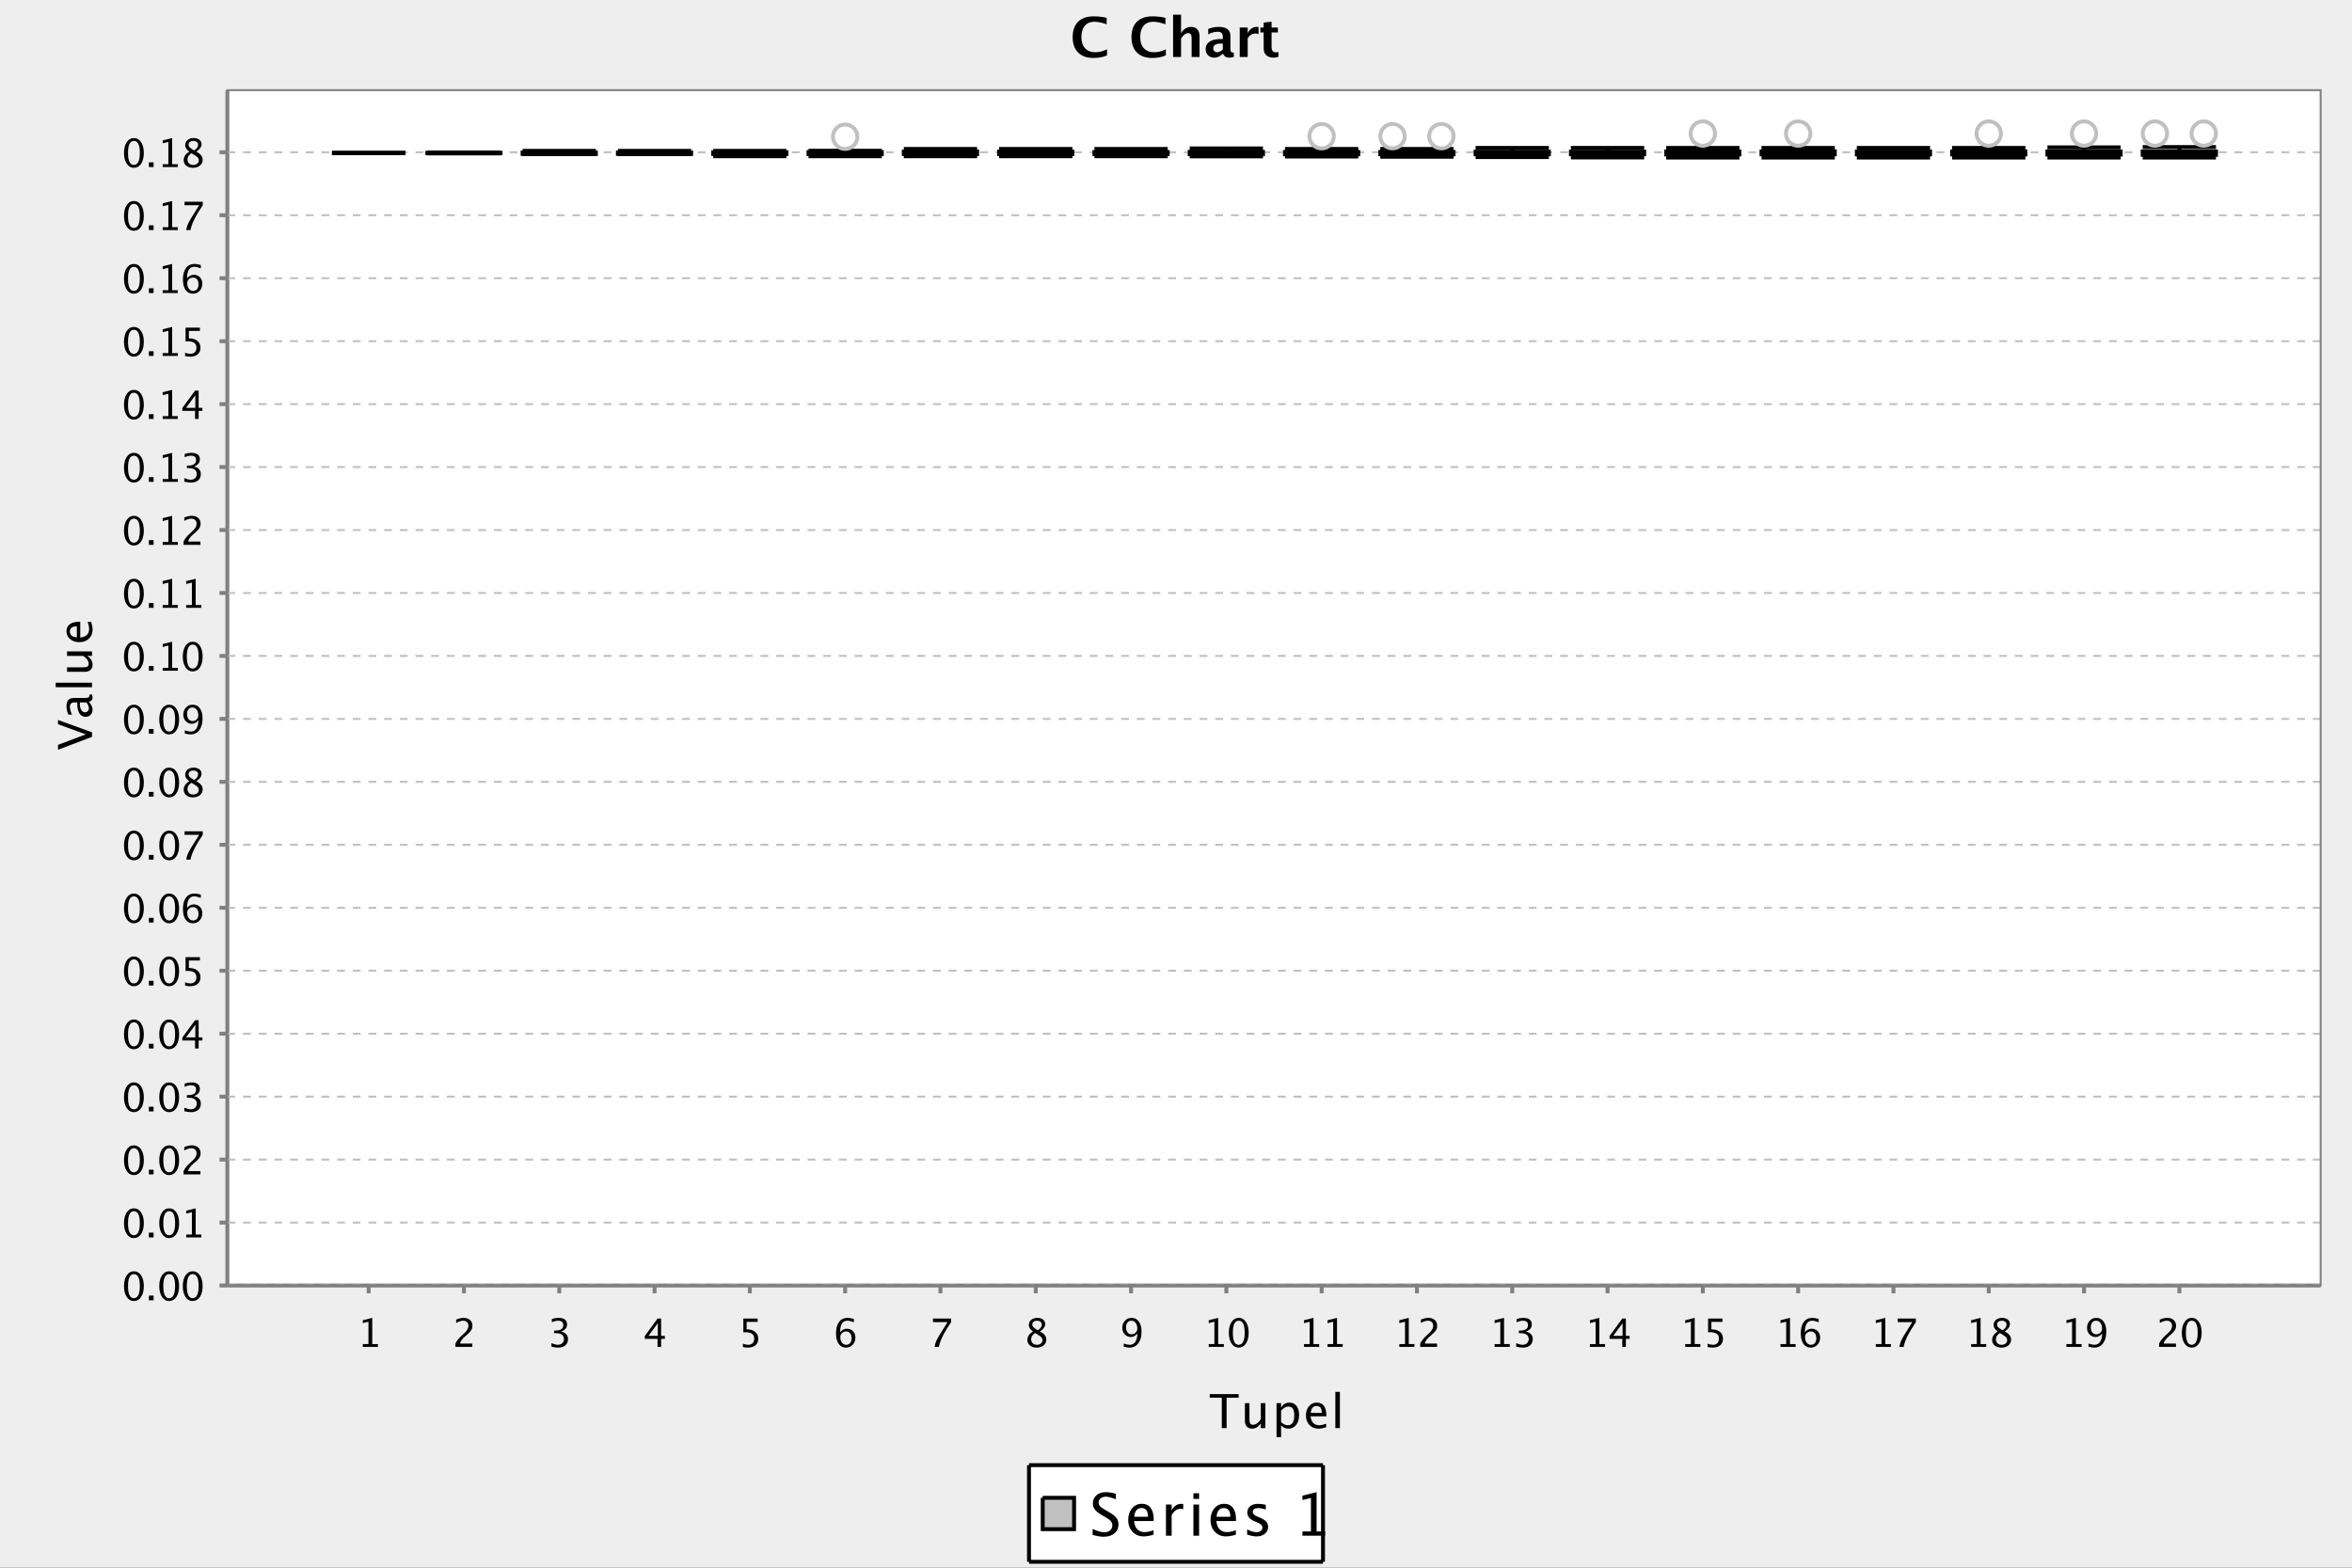<!DOCTYPE svg PUBLIC "-//W3C//DTD SVG 1.1//EN" "http://www.w3.org/Graphics/SVG/1.1/DTD/svg11.dtd">
<svg xmlns="http://www.w3.org/2000/svg" xmlns:xlink="http://www.w3.org/1999/xlink" xmlns:jfreesvg="http://www.jfree.org/jfreesvg/svg" width="600" height="400" text-rendering="auto" shape-rendering="auto">
<rect width="100%" height="100%" fill="#333333" stroke="none"/>
<defs><clipPath id="93296891225187clip-0"><path d="M 0 0 L 600 0 L 600 400 L 0 400 L 0 0 M 0 0"/></clipPath>
<clipPath id="93296891225187clip-1"><path d="M 194.43 156.57 L 194.43 756.57 L -205.57 756.57 L -205.57 156.57 L 194.43 156.57 M 194.43 156.57"/></clipPath>
<clipPath id="93296891225187clip-2"><path d="M 58 23 L 58 328 L 592 328 L 592 23 M 58 23"/></clipPath>
</defs>
<rect x="0" y="0" width="600" height="400" style="fill: rgb(238,238,238); fill-opacity: 1.0" transform="matrix(1,0,0,1,0,0)" clip-path="url(#93296891225187clip-0)"/><g style="fill: rgb(0,0,0); fill-opacity: 1.0; stroke: none" transform="matrix(1,0,0,1,0,0)" clip-path="url(#93296891225187clip-0)"><path d="M 282.41 14.13 Q 280.94 14.79 278.9 14.79 Q 276.41 14.79 275.02 13.39 Q 273.64 11.99 273.64 9.48 Q 273.64 6.92 275.03 5.54 Q 276.43 4.17 279.02 4.17 Q 280.68 4.17 282.31 4.55 L 282.31 6.2 Q 280.46 5.55 279.21 5.55 Q 277.61 5.55 276.74 6.57 Q 275.87 7.58 275.87 9.45 Q 275.87 11.28 276.8 12.31 Q 277.74 13.33 279.4 13.33 Q 280.89 13.33 282.41 12.58 M 282.41 14.13 M 297.41 14.13 Q 295.94 14.79 293.9 14.79 Q 291.41 14.79 290.02 13.39 Q 288.64 11.99 288.64 9.48 Q 288.64 6.92 290.03 5.54 Q 291.43 4.17 294.02 4.17 Q 295.68 4.17 297.31 4.55 L 297.31 6.2 Q 295.46 5.55 294.21 5.55 Q 292.61 5.55 291.74 6.57 Q 290.87 7.58 290.87 9.45 Q 290.87 11.28 291.8 12.31 Q 292.74 13.33 294.4 13.33 Q 295.89 13.33 297.41 12.58 M 297.41 14.13 M 299.26 14.54 L 299.26 3.74 L 301.29 3.74 L 301.29 8.44 Q 302.28 6.86 303.84 6.86 Q 304.85 6.86 305.43 7.49 Q 306.01 8.13 306.01 9.23 L 306.01 14.54 L 303.99 14.54 L 303.99 9.73 Q 303.99 8.45 303.14 8.45 Q 302.18 8.45 301.29 9.81 L 301.29 14.54 M 299.26 14.54 M 311.94 13.73 Q 310.93 14.71 309.78 14.71 Q 308.79 14.71 308.18 14.1 Q 307.56 13.5 307.56 12.55 Q 307.56 11.3 308.56 10.63 Q 309.55 9.96 311.4 9.96 L 311.94 9.96 L 311.94 9.27 Q 311.94 8.1 310.61 8.1 Q 309.43 8.1 308.22 8.77 L 308.22 7.38 Q 309.59 6.86 310.94 6.86 Q 313.88 6.86 313.88 9.2 L 313.88 12.53 Q 313.88 13.41 314.45 13.41 Q 314.55 13.41 314.72 13.38 L 314.77 14.51 Q 314.12 14.71 313.63 14.71 Q 312.39 14.71 312.03 13.73 M 311.94 13.73 M 311.94 12.64 L 311.94 11.12 L 311.46 11.12 Q 309.5 11.12 309.5 12.35 Q 309.5 12.76 309.79 13.05 Q 310.07 13.33 310.49 13.33 Q 311.2 13.33 311.94 12.64 M 311.94 12.64 M 316.26 14.54 L 316.26 7.03 L 318.29 7.03 L 318.29 8.44 Q 319.07 6.86 320.68 6.86 Q 320.87 6.86 321.06 6.9 L 321.06 8.7 Q 320.63 8.55 320.26 8.55 Q 319.05 8.55 318.29 9.77 L 318.29 14.54 M 316.26 14.54 M 326.13 14.49 Q 325.41 14.71 324.99 14.71 Q 322.36 14.71 322.36 12.25 L 322.36 8.29 L 321.52 8.29 L 321.52 7.03 L 322.36 7.03 L 322.36 5.76 L 324.38 5.53 L 324.38 7.03 L 325.99 7.03 L 325.99 8.29 L 324.38 8.29 L 324.38 11.98 Q 324.38 13.36 325.51 13.36 Q 325.77 13.36 326.13 13.26 M 326.13 14.49"/></g><rect x="262" y="373.33" width="76" height="25.67" style="fill: rgb(255,255,255); fill-opacity: 1.0" transform="matrix(1,0,0,1,0,0)" clip-path="url(#93296891225187clip-0)"/><line x1="262.5" y1="373.83" x2="337.5" y2="373.83" style="stroke-width: 1.0;stroke: rgb(0,0,0);stroke-opacity: 1.0;" transform="matrix(1,0,0,1,0,0)" clip-path="url(#93296891225187clip-0)"/><line x1="262.5" y1="398.5" x2="337.5" y2="398.5" style="stroke-width: 1.0;stroke: rgb(0,0,0);stroke-opacity: 1.0;" transform="matrix(1,0,0,1,0,0)" clip-path="url(#93296891225187clip-0)"/><line x1="262.5" y1="398.5" x2="262.5" y2="373.83" style="stroke-width: 1.0;stroke: rgb(0,0,0);stroke-opacity: 1.0;" transform="matrix(1,0,0,1,0,0)" clip-path="url(#93296891225187clip-0)"/><line x1="337.5" y1="398.5" x2="337.5" y2="373.83" style="stroke-width: 1.0;stroke: rgb(0,0,0);stroke-opacity: 1.0;" transform="matrix(1,0,0,1,0,0)" clip-path="url(#93296891225187clip-0)"/><g style="fill: rgb(192,192,192); fill-opacity: 1.0; stroke: none" transform="matrix(1,0,0,1,0,0)" clip-path="url(#93296891225187clip-0)"><path d="M 266 382.17 L 274 382.17 L 274 390.17 L 266 390.17 L 266 382.17 M 266 382.17"/></g><g style="stroke-width: 1.0;stroke: rgb(0,0,0);stroke-opacity: 1.0;; fill: none" transform="matrix(1,0,0,1,0,0)" clip-path="url(#93296891225187clip-0)"><path d="M 266 382.17 L 274 382.17 L 274 390.17 L 266 390.17 L 266 382.17 M 266 382.17"/></g><g style="fill: rgb(0,0,0); fill-opacity: 1.0; stroke: none" transform="matrix(1,0,0,1,0,0)" clip-path="url(#93296891225187clip-0)"><path d="M 281.52 392.11 Q 280.43 392.11 278.73 391.63 L 278.73 390.11 Q 280.56 390.96 281.74 390.96 Q 282.65 390.96 283.2 390.48 Q 283.76 390 283.76 389.23 Q 283.76 388.59 283.39 388.14 Q 283.03 387.7 282.06 387.15 L 281.31 386.72 Q 279.93 385.93 279.36 385.23 Q 278.79 384.53 278.79 383.6 Q 278.79 382.34 279.7 381.53 Q 280.61 380.73 282.01 380.73 Q 283.27 380.73 284.66 381.14 L 284.66 382.55 Q 282.94 381.88 282.1 381.88 Q 281.3 381.88 280.78 382.3 Q 280.26 382.72 280.26 383.37 Q 280.26 383.91 280.64 384.33 Q 281.02 384.75 282.04 385.32 L 282.81 385.76 Q 284.22 386.56 284.77 387.27 Q 285.33 387.98 285.33 388.98 Q 285.33 390.39 284.29 391.25 Q 283.24 392.11 281.52 392.11 M 281.52 392.11 M 294.27 391.58 Q 292.82 392.02 291.79 392.02 Q 290.03 392.02 288.92 390.85 Q 287.81 389.68 287.81 387.82 Q 287.81 386.01 288.79 384.86 Q 289.77 383.7 291.29 383.7 Q 292.73 383.7 293.52 384.72 Q 294.31 385.75 294.31 387.64 L 294.3 388.09 L 289.29 388.09 Q 289.6 390.92 292.06 390.92 Q 292.96 390.92 294.27 390.44 M 294.27 391.58 M 289.35 387 L 292.86 387 Q 292.86 384.78 291.2 384.78 Q 289.54 384.78 289.35 387 M 289.35 387 M 297.44 391.84 L 297.44 383.88 L 298.89 383.88 L 298.89 385.38 Q 299.74 383.71 301.38 383.71 Q 301.6 383.71 301.84 383.74 L 301.84 385.09 Q 301.46 384.97 301.18 384.97 Q 299.81 384.97 298.89 386.59 L 298.89 391.84 M 297.44 391.84 M 304.44 391.84 L 304.44 383.88 L 305.89 383.88 L 305.89 391.84 M 304.44 391.84 M 304.44 382.44 L 304.44 381 L 305.89 381 L 305.89 382.44 M 304.44 382.44 M 315.27 391.58 Q 313.82 392.02 312.79 392.02 Q 311.03 392.02 309.92 390.85 Q 308.81 389.68 308.81 387.82 Q 308.81 386.01 309.79 384.86 Q 310.77 383.7 312.29 383.7 Q 313.73 383.7 314.52 384.72 Q 315.31 385.75 315.31 387.64 L 315.3 388.09 L 310.29 388.09 Q 310.6 390.92 313.06 390.92 Q 313.96 390.92 315.27 390.44 M 315.27 391.58 M 310.35 387 L 313.86 387 Q 313.86 384.78 312.2 384.78 Q 310.54 384.78 310.35 387 M 310.35 387 M 320.55 392.02 Q 319.56 392.02 318.15 391.56 L 318.15 390.23 Q 319.56 390.94 320.61 390.94 Q 321.23 390.94 321.64 390.6 Q 322.05 390.26 322.05 389.76 Q 322.05 389.02 320.9 388.53 L 320.06 388.17 Q 318.19 387.4 318.19 385.94 Q 318.19 384.9 318.93 384.3 Q 319.67 383.71 320.95 383.71 Q 321.61 383.71 322.6 383.89 L 322.9 383.95 L 322.9 385.15 Q 321.69 384.79 320.98 384.79 Q 319.59 384.79 319.59 385.8 Q 319.59 386.45 320.64 386.9 L 321.34 387.19 Q 322.52 387.69 323.01 388.24 Q 323.5 388.8 323.5 389.62 Q 323.5 390.67 322.67 391.35 Q 321.84 392.02 320.55 392.02 M 320.55 392.02 M 332.26 391.84 L 332.26 390.75 L 334.42 390.75 L 334.42 382.2 L 332.26 382.74 L 332.26 381.63 L 335.87 380.73 L 335.87 390.75 L 338.04 390.75 L 338.04 391.84 M 332.26 391.84"/></g><rect x="58" y="23" width="534" height="305" style="fill: rgb(255,255,255); fill-opacity: 1.0" transform="matrix(1,0,0,1,0,0)" clip-path="url(#93296891225187clip-0)"/><line x1="58" y1="328" x2="592" y2="328" style="stroke-width: 1.0;stroke: rgb(128,128,128);stroke-opacity: 1.0;" transform="matrix(1,0,0,1,0,0)" clip-path="url(#93296891225187clip-0)"/><line x1="94.05" y1="328" x2="94.05" y2="328" style="stroke-width: 1.0;stroke: rgb(128,128,128);stroke-opacity: 1.0;" transform="matrix(1,0,0,1,0,0)" clip-path="url(#93296891225187clip-0)"/><line x1="94.05" y1="328" x2="94.05" y2="330" style="stroke-width: 1.0;stroke: rgb(128,128,128);stroke-opacity: 1.0;" transform="matrix(1,0,0,1,0,0)" clip-path="url(#93296891225187clip-0)"/><line x1="118.36" y1="328" x2="118.36" y2="328" style="stroke-width: 1.0;stroke: rgb(128,128,128);stroke-opacity: 1.0;" transform="matrix(1,0,0,1,0,0)" clip-path="url(#93296891225187clip-0)"/><line x1="118.36" y1="328" x2="118.36" y2="330" style="stroke-width: 1.0;stroke: rgb(128,128,128);stroke-opacity: 1.0;" transform="matrix(1,0,0,1,0,0)" clip-path="url(#93296891225187clip-0)"/><line x1="142.67" y1="328" x2="142.67" y2="328" style="stroke-width: 1.0;stroke: rgb(128,128,128);stroke-opacity: 1.0;" transform="matrix(1,0,0,1,0,0)" clip-path="url(#93296891225187clip-0)"/><line x1="142.67" y1="328" x2="142.67" y2="330" style="stroke-width: 1.0;stroke: rgb(128,128,128);stroke-opacity: 1.0;" transform="matrix(1,0,0,1,0,0)" clip-path="url(#93296891225187clip-0)"/><line x1="166.98" y1="328" x2="166.98" y2="328" style="stroke-width: 1.0;stroke: rgb(128,128,128);stroke-opacity: 1.0;" transform="matrix(1,0,0,1,0,0)" clip-path="url(#93296891225187clip-0)"/><line x1="166.98" y1="328" x2="166.98" y2="330" style="stroke-width: 1.0;stroke: rgb(128,128,128);stroke-opacity: 1.0;" transform="matrix(1,0,0,1,0,0)" clip-path="url(#93296891225187clip-0)"/><line x1="191.29" y1="328" x2="191.29" y2="328" style="stroke-width: 1.0;stroke: rgb(128,128,128);stroke-opacity: 1.0;" transform="matrix(1,0,0,1,0,0)" clip-path="url(#93296891225187clip-0)"/><line x1="191.29" y1="328" x2="191.29" y2="330" style="stroke-width: 1.0;stroke: rgb(128,128,128);stroke-opacity: 1.0;" transform="matrix(1,0,0,1,0,0)" clip-path="url(#93296891225187clip-0)"/><line x1="215.6" y1="328" x2="215.6" y2="328" style="stroke-width: 1.0;stroke: rgb(128,128,128);stroke-opacity: 1.0;" transform="matrix(1,0,0,1,0,0)" clip-path="url(#93296891225187clip-0)"/><line x1="215.6" y1="328" x2="215.6" y2="330" style="stroke-width: 1.0;stroke: rgb(128,128,128);stroke-opacity: 1.0;" transform="matrix(1,0,0,1,0,0)" clip-path="url(#93296891225187clip-0)"/><line x1="239.91" y1="328" x2="239.91" y2="328" style="stroke-width: 1.0;stroke: rgb(128,128,128);stroke-opacity: 1.0;" transform="matrix(1,0,0,1,0,0)" clip-path="url(#93296891225187clip-0)"/><line x1="239.91" y1="328" x2="239.91" y2="330" style="stroke-width: 1.0;stroke: rgb(128,128,128);stroke-opacity: 1.0;" transform="matrix(1,0,0,1,0,0)" clip-path="url(#93296891225187clip-0)"/><line x1="264.22" y1="328" x2="264.22" y2="328" style="stroke-width: 1.0;stroke: rgb(128,128,128);stroke-opacity: 1.0;" transform="matrix(1,0,0,1,0,0)" clip-path="url(#93296891225187clip-0)"/><line x1="264.22" y1="328" x2="264.22" y2="330" style="stroke-width: 1.0;stroke: rgb(128,128,128);stroke-opacity: 1.0;" transform="matrix(1,0,0,1,0,0)" clip-path="url(#93296891225187clip-0)"/><line x1="288.53" y1="328" x2="288.53" y2="328" style="stroke-width: 1.0;stroke: rgb(128,128,128);stroke-opacity: 1.0;" transform="matrix(1,0,0,1,0,0)" clip-path="url(#93296891225187clip-0)"/><line x1="288.53" y1="328" x2="288.53" y2="330" style="stroke-width: 1.0;stroke: rgb(128,128,128);stroke-opacity: 1.0;" transform="matrix(1,0,0,1,0,0)" clip-path="url(#93296891225187clip-0)"/><line x1="312.84" y1="328" x2="312.84" y2="328" style="stroke-width: 1.0;stroke: rgb(128,128,128);stroke-opacity: 1.0;" transform="matrix(1,0,0,1,0,0)" clip-path="url(#93296891225187clip-0)"/><line x1="312.84" y1="328" x2="312.84" y2="330" style="stroke-width: 1.0;stroke: rgb(128,128,128);stroke-opacity: 1.0;" transform="matrix(1,0,0,1,0,0)" clip-path="url(#93296891225187clip-0)"/><line x1="337.16" y1="328" x2="337.16" y2="328" style="stroke-width: 1.0;stroke: rgb(128,128,128);stroke-opacity: 1.0;" transform="matrix(1,0,0,1,0,0)" clip-path="url(#93296891225187clip-0)"/><line x1="337.16" y1="328" x2="337.16" y2="330" style="stroke-width: 1.0;stroke: rgb(128,128,128);stroke-opacity: 1.0;" transform="matrix(1,0,0,1,0,0)" clip-path="url(#93296891225187clip-0)"/><line x1="361.47" y1="328" x2="361.47" y2="328" style="stroke-width: 1.0;stroke: rgb(128,128,128);stroke-opacity: 1.0;" transform="matrix(1,0,0,1,0,0)" clip-path="url(#93296891225187clip-0)"/><line x1="361.47" y1="328" x2="361.47" y2="330" style="stroke-width: 1.0;stroke: rgb(128,128,128);stroke-opacity: 1.0;" transform="matrix(1,0,0,1,0,0)" clip-path="url(#93296891225187clip-0)"/><line x1="385.78" y1="328" x2="385.78" y2="328" style="stroke-width: 1.0;stroke: rgb(128,128,128);stroke-opacity: 1.0;" transform="matrix(1,0,0,1,0,0)" clip-path="url(#93296891225187clip-0)"/><line x1="385.78" y1="328" x2="385.78" y2="330" style="stroke-width: 1.0;stroke: rgb(128,128,128);stroke-opacity: 1.0;" transform="matrix(1,0,0,1,0,0)" clip-path="url(#93296891225187clip-0)"/><line x1="410.09" y1="328" x2="410.09" y2="328" style="stroke-width: 1.0;stroke: rgb(128,128,128);stroke-opacity: 1.0;" transform="matrix(1,0,0,1,0,0)" clip-path="url(#93296891225187clip-0)"/><line x1="410.09" y1="328" x2="410.09" y2="330" style="stroke-width: 1.0;stroke: rgb(128,128,128);stroke-opacity: 1.0;" transform="matrix(1,0,0,1,0,0)" clip-path="url(#93296891225187clip-0)"/><line x1="434.4" y1="328" x2="434.4" y2="328" style="stroke-width: 1.0;stroke: rgb(128,128,128);stroke-opacity: 1.0;" transform="matrix(1,0,0,1,0,0)" clip-path="url(#93296891225187clip-0)"/><line x1="434.4" y1="328" x2="434.4" y2="330" style="stroke-width: 1.0;stroke: rgb(128,128,128);stroke-opacity: 1.0;" transform="matrix(1,0,0,1,0,0)" clip-path="url(#93296891225187clip-0)"/><line x1="458.71" y1="328" x2="458.71" y2="328" style="stroke-width: 1.0;stroke: rgb(128,128,128);stroke-opacity: 1.0;" transform="matrix(1,0,0,1,0,0)" clip-path="url(#93296891225187clip-0)"/><line x1="458.71" y1="328" x2="458.71" y2="330" style="stroke-width: 1.0;stroke: rgb(128,128,128);stroke-opacity: 1.0;" transform="matrix(1,0,0,1,0,0)" clip-path="url(#93296891225187clip-0)"/><line x1="483.02" y1="328" x2="483.02" y2="328" style="stroke-width: 1.0;stroke: rgb(128,128,128);stroke-opacity: 1.0;" transform="matrix(1,0,0,1,0,0)" clip-path="url(#93296891225187clip-0)"/><line x1="483.02" y1="328" x2="483.02" y2="330" style="stroke-width: 1.0;stroke: rgb(128,128,128);stroke-opacity: 1.0;" transform="matrix(1,0,0,1,0,0)" clip-path="url(#93296891225187clip-0)"/><line x1="507.33" y1="328" x2="507.33" y2="328" style="stroke-width: 1.0;stroke: rgb(128,128,128);stroke-opacity: 1.0;" transform="matrix(1,0,0,1,0,0)" clip-path="url(#93296891225187clip-0)"/><line x1="507.33" y1="328" x2="507.33" y2="330" style="stroke-width: 1.0;stroke: rgb(128,128,128);stroke-opacity: 1.0;" transform="matrix(1,0,0,1,0,0)" clip-path="url(#93296891225187clip-0)"/><line x1="531.64" y1="328" x2="531.64" y2="328" style="stroke-width: 1.0;stroke: rgb(128,128,128);stroke-opacity: 1.0;" transform="matrix(1,0,0,1,0,0)" clip-path="url(#93296891225187clip-0)"/><line x1="531.64" y1="328" x2="531.64" y2="330" style="stroke-width: 1.0;stroke: rgb(128,128,128);stroke-opacity: 1.0;" transform="matrix(1,0,0,1,0,0)" clip-path="url(#93296891225187clip-0)"/><line x1="555.96" y1="328" x2="555.96" y2="328" style="stroke-width: 1.0;stroke: rgb(128,128,128);stroke-opacity: 1.0;" transform="matrix(1,0,0,1,0,0)" clip-path="url(#93296891225187clip-0)"/><line x1="555.96" y1="328" x2="555.96" y2="330" style="stroke-width: 1.0;stroke: rgb(128,128,128);stroke-opacity: 1.0;" transform="matrix(1,0,0,1,0,0)" clip-path="url(#93296891225187clip-0)"/><g style="fill: rgb(0,0,0); fill-opacity: 1.0; stroke: none" transform="matrix(1,0,0,1,0,0)" clip-path="url(#93296891225187clip-0)"><path d="M 92.55 343.67 L 92.55 342.95 L 93.99 342.95 L 93.99 337.24 L 92.55 337.6 L 92.55 336.86 L 94.96 336.26 L 94.96 342.95 L 96.41 342.95 L 96.41 343.67 M 92.55 343.67"/></g><g style="fill: rgb(0,0,0); fill-opacity: 1.0; stroke: none" transform="matrix(1,0,0,1,0,0)" clip-path="url(#93296891225187clip-0)"><path d="M 116.19 343.67 L 116.19 342.82 Q 116.61 341.84 117.89 340.68 L 118.44 340.19 Q 119.5 339.23 119.5 338.28 Q 119.5 337.68 119.14 337.33 Q 118.77 336.98 118.14 336.98 Q 117.39 336.98 116.37 337.56 L 116.37 336.71 Q 117.33 336.26 118.28 336.26 Q 119.29 336.26 119.91 336.81 Q 120.52 337.35 120.52 338.26 Q 120.52 338.91 120.21 339.41 Q 119.9 339.91 119.06 340.63 L 118.69 340.95 Q 117.53 341.93 117.35 342.82 L 120.49 342.82 L 120.49 343.67 M 116.19 343.67"/></g><g style="fill: rgb(0,0,0); fill-opacity: 1.0; stroke: none" transform="matrix(1,0,0,1,0,0)" clip-path="url(#93296891225187clip-0)"><path d="M 140.68 343.61 L 140.68 342.72 Q 141.72 343.13 142.31 343.13 Q 143 343.13 143.43 342.72 Q 143.87 342.32 143.87 341.68 Q 143.87 340.16 141.73 340.16 L 141.35 340.16 L 141.35 339.51 L 141.69 339.5 Q 143.69 339.5 143.69 338.09 Q 143.69 336.98 142.37 336.98 Q 141.65 336.98 140.78 337.39 L 140.78 336.55 Q 141.63 336.26 142.44 336.26 Q 144.66 336.26 144.66 337.94 Q 144.66 339.21 143.15 339.75 Q 144.9 340.16 144.9 341.67 Q 144.9 342.69 144.22 343.27 Q 143.55 343.85 142.37 343.85 Q 141.7 343.85 140.68 343.61 M 140.68 343.61"/></g><g style="fill: rgb(0,0,0); fill-opacity: 1.0; stroke: none" transform="matrix(1,0,0,1,0,0)" clip-path="url(#93296891225187clip-0)"><path d="M 167.74 343.67 L 167.74 341.62 L 164.49 341.62 L 164.49 340.89 L 167.74 336.44 L 168.65 336.44 L 168.65 340.84 L 169.61 340.84 L 169.61 341.62 L 168.65 341.62 L 168.65 343.67 M 167.74 343.67 M 165.43 340.84 L 167.81 340.84 L 167.81 337.62 M 165.43 340.84"/></g><g style="fill: rgb(0,0,0); fill-opacity: 1.0; stroke: none" transform="matrix(1,0,0,1,0,0)" clip-path="url(#93296891225187clip-0)"><path d="M 189.51 343.7 L 189.51 342.84 Q 190.22 343.13 190.87 343.13 Q 191.59 343.13 191.99 342.71 Q 192.4 342.29 192.4 341.55 Q 192.4 339.92 190.16 339.92 Q 189.91 339.92 189.63 339.96 L 189.63 336.44 L 193.28 336.44 L 193.28 337.28 L 190.47 337.28 L 190.47 339.19 Q 191.86 339.19 192.64 339.83 Q 193.43 340.46 193.43 341.6 Q 193.43 342.65 192.72 343.25 Q 192.01 343.85 190.75 343.85 Q 190.2 343.85 189.51 343.7 M 189.51 343.7"/></g><g style="fill: rgb(0,0,0); fill-opacity: 1.0; stroke: none" transform="matrix(1,0,0,1,0,0)" clip-path="url(#93296891225187clip-0)"><path d="M 214.32 339.92 Q 215.01 339.03 216.05 339.03 Q 217 339.03 217.6 339.66 Q 218.21 340.28 218.21 341.27 Q 218.21 342.39 217.53 343.12 Q 216.85 343.85 215.81 343.85 Q 214.62 343.85 213.94 342.89 Q 213.27 341.92 213.27 340.22 Q 213.27 338.34 214.04 337.3 Q 214.82 336.26 216.22 336.26 Q 216.87 336.26 217.83 336.53 L 217.83 337.37 Q 216.81 336.98 216.16 336.98 Q 214.32 336.98 214.32 339.92 M 214.32 339.92 M 217.24 341.48 Q 217.24 340.66 216.87 340.19 Q 216.5 339.72 215.85 339.72 Q 215.24 339.72 214.8 340.13 Q 214.36 340.54 214.36 341.12 Q 214.36 342.03 214.78 342.58 Q 215.19 343.13 215.88 343.13 Q 216.5 343.13 216.87 342.68 Q 217.24 342.23 217.24 341.48 M 217.24 341.48"/></g><g style="fill: rgb(0,0,0); fill-opacity: 1.0; stroke: none" transform="matrix(1,0,0,1,0,0)" clip-path="url(#93296891225187clip-0)"><path d="M 238.42 343.67 Q 238.56 342.82 238.82 342.21 Q 239.08 341.59 239.74 340.52 L 241.72 337.34 L 238 337.34 L 238 336.44 L 242.63 336.44 L 242.63 337.34 Q 239.86 341.44 239.52 343.67 M 238.42 343.67"/></g><g style="fill: rgb(0,0,0); fill-opacity: 1.0; stroke: none" transform="matrix(1,0,0,1,0,0)" clip-path="url(#93296891225187clip-0)"><path d="M 263.52 339.73 Q 262.46 339 262.46 338.1 Q 262.46 337.28 263.06 336.77 Q 263.66 336.26 264.63 336.26 Q 265.52 336.26 266.08 336.69 Q 266.63 337.12 266.63 337.82 Q 266.63 338.87 265.28 339.73 Q 266.92 340.53 266.92 341.8 Q 266.92 342.71 266.23 343.28 Q 265.55 343.85 264.46 343.85 Q 263.4 343.85 262.74 343.31 Q 262.09 342.77 262.09 341.89 Q 262.09 340.59 263.52 339.73 M 263.52 339.73 M 264.75 339.43 Q 265.76 338.77 265.76 337.95 Q 265.76 337.52 265.42 337.25 Q 265.08 336.98 264.53 336.98 Q 264 336.98 263.67 337.24 Q 263.34 337.51 263.34 337.92 Q 263.34 338.33 263.64 338.65 Q 263.94 338.97 264.75 339.43 M 264.75 339.43 M 264.04 340.12 Q 263.46 340.57 263.26 340.91 Q 263.05 341.24 263.05 341.74 Q 263.05 342.36 263.45 342.74 Q 263.85 343.13 264.5 343.13 Q 265.13 343.13 265.53 342.8 Q 265.93 342.47 265.93 341.95 Q 265.93 341.53 265.68 341.24 Q 265.44 340.95 264.73 340.53 M 264.04 340.12"/></g><g style="fill: rgb(0,0,0); fill-opacity: 1.0; stroke: none" transform="matrix(1,0,0,1,0,0)" clip-path="url(#93296891225187clip-0)"><path d="M 286.67 343.62 L 286.67 342.81 Q 287.59 343.13 288.23 343.13 Q 289.13 343.13 289.64 342.36 Q 290.14 341.6 290.14 340.24 Q 289.41 341.14 288.48 341.14 Q 287.56 341.14 286.93 340.47 Q 286.3 339.8 286.3 338.83 Q 286.3 337.72 286.97 336.99 Q 287.65 336.26 288.67 336.26 Q 289.85 336.26 290.53 337.21 Q 291.21 338.15 291.21 339.79 Q 291.21 341.66 290.38 342.75 Q 289.55 343.85 288.14 343.85 Q 287.57 343.85 286.67 343.62 M 286.67 343.62 M 287.26 338.64 Q 287.26 339.48 287.63 339.96 Q 288 340.45 288.65 340.45 Q 289.26 340.45 289.7 340.03 Q 290.13 339.62 290.13 339.03 Q 290.13 338.11 289.71 337.54 Q 289.29 336.98 288.61 336.98 Q 287.98 336.98 287.62 337.43 Q 287.26 337.87 287.26 338.64 M 287.26 338.64"/></g><g style="fill: rgb(0,0,0); fill-opacity: 1.0; stroke: none" transform="matrix(1,0,0,1,0,0)" clip-path="url(#93296891225187clip-0)"><path d="M 308.35 343.67 L 308.35 342.95 L 309.79 342.95 L 309.79 337.24 L 308.35 337.6 L 308.35 336.86 L 310.76 336.26 L 310.76 342.95 L 312.21 342.95 L 312.21 343.67 M 308.35 343.67 M 315.98 343.85 Q 314.86 343.85 314.17 342.8 Q 313.48 341.74 313.48 340.05 Q 313.48 338.34 314.18 337.3 Q 314.87 336.26 316.01 336.26 Q 317.15 336.26 317.84 337.3 Q 318.54 338.34 318.54 340.04 Q 318.54 341.77 317.84 342.81 Q 317.15 343.85 315.98 343.85 M 315.98 343.85 M 315.99 343.13 Q 317.52 343.13 317.52 340.02 Q 317.52 336.98 316.01 336.98 Q 314.5 336.98 314.5 340.05 Q 314.5 343.13 315.99 343.13 M 315.99 343.13"/></g><g style="fill: rgb(0,0,0); fill-opacity: 1.0; stroke: none" transform="matrix(1,0,0,1,0,0)" clip-path="url(#93296891225187clip-0)"><path d="M 332.66 343.67 L 332.66 342.95 L 334.1 342.95 L 334.1 337.24 L 332.66 337.6 L 332.66 336.86 L 335.07 336.26 L 335.07 342.95 L 336.52 342.95 L 336.52 343.67 M 332.66 343.67 M 338.66 343.67 L 338.66 342.95 L 340.1 342.95 L 340.1 337.24 L 338.66 337.6 L 338.66 336.86 L 341.07 336.26 L 341.07 342.95 L 342.52 342.95 L 342.52 343.67 M 338.66 343.67"/></g><g style="fill: rgb(0,0,0); fill-opacity: 1.0; stroke: none" transform="matrix(1,0,0,1,0,0)" clip-path="url(#93296891225187clip-0)"><path d="M 356.97 343.67 L 356.97 342.95 L 358.42 342.95 L 358.42 337.24 L 356.97 337.6 L 356.97 336.86 L 359.38 336.26 L 359.38 342.95 L 360.83 342.95 L 360.83 343.67 M 356.97 343.67 M 362.3 343.67 L 362.3 342.82 Q 362.72 341.84 364 340.68 L 364.55 340.19 Q 365.61 339.23 365.61 338.28 Q 365.61 337.68 365.25 337.33 Q 364.88 336.98 364.25 336.98 Q 363.5 336.98 362.48 337.56 L 362.48 336.71 Q 363.44 336.26 364.39 336.26 Q 365.4 336.26 366.02 336.81 Q 366.63 337.35 366.63 338.26 Q 366.63 338.91 366.32 339.41 Q 366.01 339.91 365.17 340.63 L 364.8 340.95 Q 363.64 341.93 363.46 342.82 L 366.6 342.82 L 366.6 343.67 M 362.3 343.67"/></g><g style="fill: rgb(0,0,0); fill-opacity: 1.0; stroke: none" transform="matrix(1,0,0,1,0,0)" clip-path="url(#93296891225187clip-0)"><path d="M 381.28 343.67 L 381.28 342.95 L 382.73 342.95 L 382.73 337.24 L 381.28 337.6 L 381.28 336.86 L 383.69 336.26 L 383.69 342.95 L 385.14 342.95 L 385.14 343.67 M 381.28 343.67 M 386.79 343.61 L 386.79 342.72 Q 387.83 343.13 388.42 343.13 Q 389.11 343.13 389.54 342.72 Q 389.98 342.32 389.98 341.68 Q 389.98 340.16 387.84 340.16 L 387.46 340.16 L 387.46 339.51 L 387.8 339.5 Q 389.8 339.5 389.8 338.09 Q 389.8 336.98 388.48 336.98 Q 387.76 336.98 386.89 337.39 L 386.89 336.55 Q 387.75 336.26 388.55 336.26 Q 390.77 336.26 390.77 337.94 Q 390.77 339.21 389.26 339.75 Q 391.01 340.16 391.01 341.67 Q 391.01 342.69 390.33 343.27 Q 389.66 343.85 388.48 343.85 Q 387.81 343.85 386.79 343.61 M 386.79 343.61"/></g><g style="fill: rgb(0,0,0); fill-opacity: 1.0; stroke: none" transform="matrix(1,0,0,1,0,0)" clip-path="url(#93296891225187clip-0)"><path d="M 405.59 343.67 L 405.59 342.95 L 407.04 342.95 L 407.04 337.24 L 405.59 337.6 L 405.59 336.86 L 408 336.26 L 408 342.95 L 409.45 342.95 L 409.45 343.67 M 405.59 343.67 M 413.85 343.67 L 413.85 341.62 L 410.6 341.62 L 410.6 340.89 L 413.85 336.44 L 414.76 336.44 L 414.76 340.84 L 415.72 340.84 L 415.72 341.62 L 414.76 341.62 L 414.76 343.67 M 413.85 343.67 M 411.54 340.84 L 413.92 340.84 L 413.92 337.62 M 411.54 340.84"/></g><g style="fill: rgb(0,0,0); fill-opacity: 1.0; stroke: none" transform="matrix(1,0,0,1,0,0)" clip-path="url(#93296891225187clip-0)"><path d="M 429.9 343.67 L 429.9 342.95 L 431.35 342.95 L 431.35 337.24 L 429.9 337.6 L 429.9 336.86 L 432.32 336.26 L 432.32 342.95 L 433.76 342.95 L 433.76 343.67 M 429.9 343.67 M 435.62 343.7 L 435.62 342.84 Q 436.33 343.13 436.98 343.13 Q 437.7 343.13 438.1 342.71 Q 438.51 342.29 438.51 341.55 Q 438.51 339.92 436.27 339.92 Q 436.02 339.92 435.74 339.96 L 435.74 336.44 L 439.39 336.44 L 439.39 337.28 L 436.58 337.28 L 436.58 339.19 Q 437.97 339.19 438.76 339.83 Q 439.54 340.46 439.54 341.6 Q 439.54 342.65 438.83 343.25 Q 438.12 343.85 436.86 343.85 Q 436.31 343.85 435.62 343.7 M 435.62 343.7"/></g><g style="fill: rgb(0,0,0); fill-opacity: 1.0; stroke: none" transform="matrix(1,0,0,1,0,0)" clip-path="url(#93296891225187clip-0)"><path d="M 454.21 343.67 L 454.21 342.95 L 455.66 342.95 L 455.66 337.24 L 454.21 337.6 L 454.21 336.86 L 456.63 336.26 L 456.63 342.95 L 458.07 342.95 L 458.07 343.67 M 454.21 343.67 M 460.43 339.92 Q 461.12 339.03 462.16 339.03 Q 463.11 339.03 463.71 339.66 Q 464.32 340.28 464.32 341.27 Q 464.32 342.39 463.64 343.12 Q 462.96 343.85 461.92 343.85 Q 460.73 343.85 460.05 342.89 Q 459.38 341.92 459.38 340.22 Q 459.38 338.34 460.15 337.3 Q 460.93 336.26 462.33 336.26 Q 462.98 336.26 463.95 336.53 L 463.95 337.37 Q 462.92 336.98 462.28 336.98 Q 460.43 336.98 460.43 339.92 M 460.43 339.92 M 463.35 341.48 Q 463.35 340.66 462.98 340.19 Q 462.61 339.72 461.96 339.72 Q 461.35 339.72 460.91 340.13 Q 460.47 340.54 460.47 341.12 Q 460.47 342.03 460.89 342.58 Q 461.3 343.13 461.99 343.13 Q 462.61 343.13 462.98 342.68 Q 463.35 342.23 463.35 341.48 M 463.35 341.48"/></g><g style="fill: rgb(0,0,0); fill-opacity: 1.0; stroke: none" transform="matrix(1,0,0,1,0,0)" clip-path="url(#93296891225187clip-0)"><path d="M 478.53 343.67 L 478.53 342.95 L 479.97 342.95 L 479.97 337.24 L 478.53 337.6 L 478.53 336.86 L 480.94 336.26 L 480.94 342.95 L 482.38 342.95 L 482.38 343.67 M 478.53 343.67 M 484.53 343.67 Q 484.67 342.82 484.93 342.21 Q 485.19 341.59 485.85 340.52 L 487.83 337.34 L 484.11 337.34 L 484.11 336.44 L 488.74 336.44 L 488.74 337.34 Q 485.97 341.44 485.63 343.67 M 484.53 343.67"/></g><g style="fill: rgb(0,0,0); fill-opacity: 1.0; stroke: none" transform="matrix(1,0,0,1,0,0)" clip-path="url(#93296891225187clip-0)"><path d="M 502.84 343.67 L 502.84 342.95 L 504.28 342.95 L 504.28 337.24 L 502.84 337.6 L 502.84 336.86 L 505.25 336.26 L 505.25 342.95 L 506.69 342.95 L 506.69 343.67 M 502.84 343.67 M 509.63 339.73 Q 508.57 339 508.57 338.1 Q 508.57 337.28 509.17 336.77 Q 509.77 336.26 510.74 336.26 Q 511.63 336.26 512.19 336.69 Q 512.74 337.12 512.74 337.82 Q 512.74 338.87 511.4 339.73 Q 513.03 340.53 513.03 341.8 Q 513.03 342.71 512.35 343.28 Q 511.66 343.85 510.58 343.85 Q 509.51 343.85 508.85 343.31 Q 508.2 342.77 508.2 341.89 Q 508.2 340.59 509.63 339.73 M 509.63 339.73 M 510.86 339.43 Q 511.87 338.77 511.87 337.95 Q 511.87 337.52 511.53 337.25 Q 511.2 336.98 510.64 336.98 Q 510.11 336.98 509.78 337.24 Q 509.45 337.51 509.45 337.92 Q 509.45 338.33 509.75 338.65 Q 510.05 338.97 510.86 339.43 M 510.86 339.43 M 510.16 340.12 Q 509.57 340.57 509.37 340.91 Q 509.16 341.24 509.16 341.74 Q 509.16 342.36 509.56 342.74 Q 509.96 343.13 510.61 343.13 Q 511.24 343.13 511.64 342.8 Q 512.04 342.47 512.04 341.95 Q 512.04 341.53 511.79 341.24 Q 511.55 340.95 510.84 340.53 M 510.16 340.12"/></g><g style="fill: rgb(0,0,0); fill-opacity: 1.0; stroke: none" transform="matrix(1,0,0,1,0,0)" clip-path="url(#93296891225187clip-0)"><path d="M 527.15 343.67 L 527.15 342.95 L 528.59 342.95 L 528.59 337.24 L 527.15 337.6 L 527.15 336.86 L 529.56 336.26 L 529.56 342.95 L 531.01 342.95 L 531.01 343.67 M 527.15 343.67 M 532.78 343.62 L 532.78 342.81 Q 533.7 343.13 534.34 343.13 Q 535.24 343.13 535.75 342.36 Q 536.25 341.6 536.25 340.24 Q 535.52 341.14 534.59 341.14 Q 533.68 341.14 533.04 340.47 Q 532.41 339.8 532.41 338.83 Q 532.41 337.72 533.08 336.99 Q 533.76 336.26 534.78 336.26 Q 535.96 336.26 536.64 337.21 Q 537.32 338.15 537.32 339.79 Q 537.32 341.66 536.49 342.75 Q 535.66 343.85 534.25 343.85 Q 533.68 343.85 532.78 343.62 M 532.78 343.62 M 533.37 338.64 Q 533.37 339.48 533.74 339.96 Q 534.11 340.45 534.76 340.45 Q 535.37 340.45 535.81 340.03 Q 536.24 339.62 536.24 339.03 Q 536.24 338.11 535.82 337.54 Q 535.4 336.98 534.72 336.98 Q 534.1 336.98 533.73 337.43 Q 533.37 337.87 533.37 338.64 M 533.37 338.64"/></g><g style="fill: rgb(0,0,0); fill-opacity: 1.0; stroke: none" transform="matrix(1,0,0,1,0,0)" clip-path="url(#93296891225187clip-0)"><path d="M 550.79 343.67 L 550.79 342.82 Q 551.21 341.84 552.48 340.68 L 553.04 340.19 Q 554.1 339.23 554.1 338.28 Q 554.1 337.68 553.74 337.33 Q 553.37 336.98 552.74 336.98 Q 551.99 336.98 550.97 337.56 L 550.97 336.71 Q 551.93 336.26 552.87 336.26 Q 553.89 336.26 554.51 336.81 Q 555.12 337.35 555.12 338.26 Q 555.12 338.91 554.81 339.41 Q 554.5 339.91 553.66 340.63 L 553.29 340.95 Q 552.13 341.93 551.95 342.82 L 555.09 342.82 L 555.09 343.67 M 550.79 343.67 M 559.09 343.85 Q 557.97 343.85 557.28 342.8 Q 556.59 341.74 556.59 340.05 Q 556.59 338.34 557.29 337.3 Q 557.98 336.26 559.12 336.26 Q 560.26 336.26 560.95 337.3 Q 561.65 338.34 561.65 340.04 Q 561.65 341.77 560.95 342.81 Q 560.26 343.85 559.09 343.85 M 559.09 343.85 M 559.1 343.13 Q 560.63 343.13 560.63 340.02 Q 560.63 336.98 559.12 336.98 Q 557.62 336.98 557.62 340.05 Q 557.62 343.13 559.1 343.13 M 559.1 343.13"/></g><g style="fill: rgb(0,0,0); fill-opacity: 1.0; stroke: none" transform="matrix(1,0,0,1,0,0)" clip-path="url(#93296891225187clip-0)"><path d="M 311.68 364.38 L 311.68 356.63 L 308.61 356.63 L 308.61 355.71 L 315.99 355.71 L 315.99 356.63 L 312.91 356.63 L 312.91 364.38 M 311.68 364.38 M 321.63 364.38 L 321.63 363.18 Q 320.71 364.53 319.4 364.53 Q 318.57 364.53 318.08 364 Q 317.58 363.48 317.58 362.59 L 317.58 358.02 L 318.74 358.02 L 318.74 362.21 Q 318.74 362.93 318.95 363.23 Q 319.15 363.53 319.64 363.53 Q 320.7 363.53 321.63 362.14 L 321.63 358.02 L 322.79 358.02 L 322.79 364.38 M 321.63 364.38 M 325.65 366.69 L 325.65 358.02 L 326.81 358.02 L 326.81 359.21 Q 327.52 357.88 328.94 357.88 Q 330.08 357.88 330.74 358.71 Q 331.4 359.55 331.4 361 Q 331.4 362.59 330.66 363.56 Q 329.91 364.53 328.69 364.53 Q 327.56 364.53 326.81 363.66 L 326.81 366.69 M 325.65 366.69 M 326.81 362.86 Q 327.7 363.66 328.51 363.66 Q 330.17 363.66 330.17 361.12 Q 330.17 358.88 328.7 358.88 Q 327.73 358.88 326.81 359.93 M 326.81 362.86 M 338.32 364.17 Q 337.16 364.53 336.33 364.53 Q 334.93 364.53 334.04 363.59 Q 333.15 362.66 333.15 361.17 Q 333.15 359.72 333.93 358.79 Q 334.71 357.87 335.93 357.87 Q 337.09 357.87 337.72 358.69 Q 338.35 359.51 338.35 361.02 L 338.34 361.38 L 334.33 361.38 Q 334.58 363.65 336.55 363.65 Q 337.27 363.65 338.32 363.26 M 338.32 364.17 M 334.38 360.51 L 337.19 360.51 Q 337.19 358.74 335.86 358.74 Q 334.53 358.74 334.38 360.51 M 334.38 360.51 M 340.65 364.38 L 340.65 355.13 L 341.81 355.13 L 341.81 364.38 M 340.65 364.38"/></g><line x1="58" y1="23" x2="58" y2="328" style="stroke-width: 1.0;stroke: rgb(128,128,128);stroke-opacity: 1.0;" transform="matrix(1,0,0,1,0,0)" clip-path="url(#93296891225187clip-0)"/><g style="fill: rgb(0,0,0); fill-opacity: 1.0; stroke: none" transform="matrix(1,0,0,1,0,0)" clip-path="url(#93296891225187clip-0)"><path d="M 34.13 331.96 Q 33.02 331.96 32.33 330.91 Q 31.63 329.86 31.63 328.16 Q 31.63 326.45 32.33 325.41 Q 33.03 324.37 34.16 324.37 Q 35.3 324.37 36 325.41 Q 36.69 326.45 36.69 328.15 Q 36.69 329.88 36 330.92 Q 35.3 331.96 34.13 331.96 M 34.13 331.96 M 34.14 331.24 Q 35.67 331.24 35.67 328.13 Q 35.67 325.09 34.16 325.09 Q 32.66 325.09 32.66 328.16 Q 32.66 331.24 34.14 331.24 M 34.14 331.24 M 37.98 331.78 L 37.98 330.57 L 39.18 330.57 L 39.18 331.78 M 37.98 331.78 M 43.13 331.96 Q 42.02 331.96 41.33 330.91 Q 40.63 329.86 40.63 328.16 Q 40.63 326.45 41.33 325.41 Q 42.03 324.37 43.16 324.37 Q 44.3 324.37 45 325.41 Q 45.69 326.45 45.69 328.15 Q 45.69 329.88 45 330.92 Q 44.3 331.96 43.13 331.96 M 43.13 331.96 M 43.14 331.24 Q 44.67 331.24 44.67 328.13 Q 44.67 325.09 43.16 325.09 Q 41.66 325.09 41.66 328.16 Q 41.66 331.24 43.14 331.24 M 43.14 331.24 M 49.13 331.96 Q 48.02 331.96 47.33 330.91 Q 46.63 329.86 46.63 328.16 Q 46.63 326.45 47.33 325.41 Q 48.03 324.37 49.16 324.37 Q 50.3 324.37 51 325.41 Q 51.69 326.45 51.69 328.15 Q 51.69 329.88 51 330.92 Q 50.3 331.96 49.13 331.96 M 49.13 331.96 M 49.14 331.24 Q 50.67 331.24 50.67 328.13 Q 50.67 325.09 49.16 325.09 Q 47.66 325.09 47.66 328.16 Q 47.66 331.24 49.14 331.24 M 49.14 331.24"/></g><line x1="56" y1="328" x2="58" y2="328" style="stroke-width: 1.0;stroke: rgb(128,128,128);stroke-opacity: 1.0;" transform="matrix(1,0,0,1,0,0)" clip-path="url(#93296891225187clip-0)"/><g style="fill: rgb(0,0,0); fill-opacity: 1.0; stroke: none" transform="matrix(1,0,0,1,0,0)" clip-path="url(#93296891225187clip-0)"><path d="M 34.13 315.9 Q 33.02 315.9 32.33 314.84 Q 31.63 313.79 31.63 312.1 Q 31.63 310.39 32.33 309.35 Q 33.03 308.31 34.16 308.31 Q 35.3 308.31 36 309.35 Q 36.69 310.39 36.69 312.08 Q 36.69 313.82 36 314.86 Q 35.3 315.9 34.13 315.9 M 34.13 315.9 M 34.14 315.17 Q 35.67 315.17 35.67 312.07 Q 35.67 309.03 34.16 309.03 Q 32.66 309.03 32.66 312.1 Q 32.66 315.17 34.14 315.17 M 34.14 315.17 M 37.98 315.72 L 37.98 314.51 L 39.18 314.51 L 39.18 315.72 M 37.98 315.72 M 43.13 315.9 Q 42.02 315.9 41.33 314.84 Q 40.63 313.79 40.63 312.1 Q 40.63 310.39 41.33 309.35 Q 42.03 308.31 43.16 308.31 Q 44.3 308.31 45 309.35 Q 45.69 310.39 45.69 312.08 Q 45.69 313.82 45 314.86 Q 44.3 315.9 43.13 315.9 M 43.13 315.9 M 43.14 315.17 Q 44.67 315.17 44.67 312.07 Q 44.67 309.03 43.16 309.03 Q 41.66 309.03 41.66 312.1 Q 41.66 315.17 43.14 315.17 M 43.14 315.17 M 47.5 315.72 L 47.5 314.99 L 48.95 314.99 L 48.95 309.29 L 47.5 309.65 L 47.5 308.91 L 49.92 308.31 L 49.92 314.99 L 51.36 314.99 L 51.36 315.72 M 47.5 315.72"/></g><line x1="56" y1="311.94" x2="58" y2="311.94" style="stroke-width: 1.0;stroke: rgb(128,128,128);stroke-opacity: 1.0;" transform="matrix(1,0,0,1,0,0)" clip-path="url(#93296891225187clip-0)"/><g style="fill: rgb(0,0,0); fill-opacity: 1.0; stroke: none" transform="matrix(1,0,0,1,0,0)" clip-path="url(#93296891225187clip-0)"><path d="M 34.13 299.83 Q 33.02 299.83 32.33 298.78 Q 31.63 297.73 31.63 296.03 Q 31.63 294.32 32.33 293.28 Q 33.03 292.24 34.16 292.24 Q 35.3 292.24 36 293.28 Q 36.69 294.32 36.69 296.02 Q 36.69 297.76 36 298.8 Q 35.3 299.83 34.13 299.83 M 34.13 299.83 M 34.14 299.11 Q 35.67 299.11 35.67 296 Q 35.67 292.97 34.16 292.97 Q 32.66 292.97 32.66 296.03 Q 32.66 299.11 34.14 299.11 M 34.14 299.11 M 37.98 299.65 L 37.98 298.45 L 39.18 298.45 L 39.18 299.65 M 37.98 299.65 M 43.13 299.83 Q 42.02 299.83 41.33 298.78 Q 40.63 297.73 40.63 296.03 Q 40.63 294.32 41.33 293.28 Q 42.03 292.24 43.16 292.24 Q 44.3 292.24 45 293.28 Q 45.69 294.32 45.69 296.02 Q 45.69 297.76 45 298.8 Q 44.3 299.83 43.13 299.83 M 43.13 299.83 M 43.14 299.11 Q 44.67 299.11 44.67 296 Q 44.67 292.97 43.16 292.97 Q 41.66 292.97 41.66 296.03 Q 41.66 299.11 43.14 299.11 M 43.14 299.11 M 46.83 299.65 L 46.83 298.81 Q 47.25 297.83 48.53 296.67 L 49.08 296.18 Q 50.15 295.21 50.15 294.27 Q 50.15 293.66 49.78 293.31 Q 49.42 292.97 48.78 292.97 Q 48.03 292.97 47.01 293.55 L 47.01 292.7 Q 47.97 292.24 48.92 292.24 Q 49.94 292.24 50.55 292.79 Q 51.17 293.34 51.17 294.24 Q 51.17 294.89 50.86 295.39 Q 50.55 295.9 49.7 296.61 L 49.33 296.93 Q 48.17 297.91 47.99 298.81 L 51.13 298.81 L 51.13 299.65 M 46.83 299.65"/></g><line x1="56" y1="295.87" x2="58" y2="295.87" style="stroke-width: 1.0;stroke: rgb(128,128,128);stroke-opacity: 1.0;" transform="matrix(1,0,0,1,0,0)" clip-path="url(#93296891225187clip-0)"/><g style="fill: rgb(0,0,0); fill-opacity: 1.0; stroke: none" transform="matrix(1,0,0,1,0,0)" clip-path="url(#93296891225187clip-0)"><path d="M 34.13 283.77 Q 33.02 283.77 32.33 282.72 Q 31.63 281.66 31.63 279.97 Q 31.63 278.26 32.33 277.22 Q 33.03 276.18 34.16 276.18 Q 35.3 276.18 36 277.22 Q 36.69 278.26 36.69 279.96 Q 36.69 281.69 36 282.73 Q 35.3 283.77 34.13 283.77 M 34.13 283.77 M 34.14 283.05 Q 35.67 283.05 35.67 279.94 Q 35.67 276.9 34.16 276.9 Q 32.66 276.9 32.66 279.97 Q 32.66 283.05 34.14 283.05 M 34.14 283.05 M 37.98 283.59 L 37.98 282.38 L 39.18 282.38 L 39.18 283.59 M 37.98 283.59 M 43.13 283.77 Q 42.02 283.77 41.33 282.72 Q 40.63 281.66 40.63 279.97 Q 40.63 278.26 41.33 277.22 Q 42.03 276.18 43.16 276.18 Q 44.3 276.18 45 277.22 Q 45.69 278.26 45.69 279.96 Q 45.69 281.69 45 282.73 Q 44.3 283.77 43.13 283.77 M 43.13 283.77 M 43.14 283.05 Q 44.67 283.05 44.67 279.94 Q 44.67 276.9 43.16 276.9 Q 41.66 276.9 41.66 279.97 Q 41.66 283.05 43.14 283.05 M 43.14 283.05 M 47.02 283.53 L 47.02 282.64 Q 48.05 283.05 48.65 283.05 Q 49.33 283.05 49.77 282.64 Q 50.2 282.24 50.2 281.6 Q 50.2 280.08 48.07 280.08 L 47.68 280.08 L 47.68 279.43 L 48.02 279.42 Q 50.02 279.42 50.02 278.01 Q 50.02 276.9 48.71 276.9 Q 47.98 276.9 47.11 277.31 L 47.11 276.47 Q 47.97 276.18 48.77 276.18 Q 50.99 276.18 50.99 277.86 Q 50.99 279.13 49.48 279.67 Q 51.23 280.08 51.23 281.59 Q 51.23 282.61 50.56 283.19 Q 49.88 283.77 48.71 283.77 Q 48.04 283.77 47.02 283.53 M 47.02 283.53"/></g><line x1="56" y1="279.81" x2="58" y2="279.81" style="stroke-width: 1.0;stroke: rgb(128,128,128);stroke-opacity: 1.0;" transform="matrix(1,0,0,1,0,0)" clip-path="url(#93296891225187clip-0)"/><g style="fill: rgb(0,0,0); fill-opacity: 1.0; stroke: none" transform="matrix(1,0,0,1,0,0)" clip-path="url(#93296891225187clip-0)"><path d="M 34.13 267.71 Q 33.02 267.71 32.33 266.65 Q 31.63 265.6 31.63 263.91 Q 31.63 262.2 32.33 261.16 Q 33.03 260.12 34.16 260.12 Q 35.3 260.12 36 261.16 Q 36.69 262.2 36.69 263.89 Q 36.69 265.63 36 266.67 Q 35.3 267.71 34.13 267.71 M 34.13 267.71 M 34.14 266.98 Q 35.67 266.98 35.67 263.88 Q 35.67 260.84 34.16 260.84 Q 32.66 260.84 32.66 263.91 Q 32.66 266.98 34.14 266.98 M 34.14 266.98 M 37.98 267.52 L 37.98 266.32 L 39.18 266.32 L 39.18 267.52 M 37.98 267.52 M 43.13 267.71 Q 42.02 267.71 41.33 266.65 Q 40.63 265.6 40.63 263.91 Q 40.63 262.2 41.33 261.16 Q 42.03 260.12 43.16 260.12 Q 44.3 260.12 45 261.16 Q 45.69 262.2 45.69 263.89 Q 45.69 265.63 45 266.67 Q 44.3 267.71 43.13 267.71 M 43.13 267.71 M 43.14 266.98 Q 44.67 266.98 44.67 263.88 Q 44.67 260.84 43.16 260.84 Q 41.66 260.84 41.66 263.91 Q 41.66 266.98 43.14 266.98 M 43.14 266.98 M 49.76 267.52 L 49.76 265.48 L 46.51 265.48 L 46.51 264.75 L 49.76 260.3 L 50.67 260.3 L 50.67 264.69 L 51.63 264.69 L 51.63 265.48 L 50.67 265.48 L 50.67 267.52 M 49.76 267.52 M 47.46 264.69 L 49.83 264.69 L 49.83 261.48 M 47.46 264.69"/></g><line x1="56" y1="263.75" x2="58" y2="263.75" style="stroke-width: 1.0;stroke: rgb(128,128,128);stroke-opacity: 1.0;" transform="matrix(1,0,0,1,0,0)" clip-path="url(#93296891225187clip-0)"/><g style="fill: rgb(0,0,0); fill-opacity: 1.0; stroke: none" transform="matrix(1,0,0,1,0,0)" clip-path="url(#93296891225187clip-0)"><path d="M 34.13 251.64 Q 33.02 251.64 32.33 250.59 Q 31.63 249.54 31.63 247.84 Q 31.63 246.13 32.33 245.09 Q 33.03 244.05 34.16 244.05 Q 35.3 244.05 36 245.09 Q 36.69 246.13 36.69 247.83 Q 36.69 249.57 36 250.6 Q 35.3 251.64 34.13 251.64 M 34.13 251.64 M 34.14 250.92 Q 35.67 250.92 35.67 247.81 Q 35.67 244.78 34.16 244.78 Q 32.66 244.78 32.66 247.84 Q 32.66 250.92 34.14 250.92 M 34.14 250.92 M 37.98 251.46 L 37.98 250.25 L 39.18 250.25 L 39.18 251.46 M 37.98 251.46 M 43.13 251.64 Q 42.02 251.64 41.33 250.59 Q 40.63 249.54 40.63 247.84 Q 40.63 246.13 41.33 245.09 Q 42.03 244.05 43.16 244.05 Q 44.3 244.05 45 245.09 Q 45.69 246.13 45.69 247.83 Q 45.69 249.57 45 250.6 Q 44.3 251.64 43.13 251.64 M 43.13 251.64 M 43.14 250.92 Q 44.67 250.92 44.67 247.81 Q 44.67 244.78 43.16 244.78 Q 41.66 244.78 41.66 247.84 Q 41.66 250.92 43.14 250.92 M 43.14 250.92 M 47.22 251.49 L 47.22 250.63 Q 47.93 250.92 48.58 250.92 Q 49.3 250.92 49.7 250.5 Q 50.11 250.08 50.11 249.34 Q 50.11 247.72 47.87 247.72 Q 47.62 247.72 47.34 247.75 L 47.34 244.23 L 51 244.23 L 51 245.07 L 48.18 245.07 L 48.18 246.98 Q 49.57 246.98 50.36 247.62 Q 51.14 248.26 51.14 249.39 Q 51.14 250.45 50.43 251.04 Q 49.72 251.64 48.46 251.64 Q 47.91 251.64 47.22 251.49 M 47.22 251.49"/></g><line x1="56" y1="247.68" x2="58" y2="247.68" style="stroke-width: 1.0;stroke: rgb(128,128,128);stroke-opacity: 1.0;" transform="matrix(1,0,0,1,0,0)" clip-path="url(#93296891225187clip-0)"/><g style="fill: rgb(0,0,0); fill-opacity: 1.0; stroke: none" transform="matrix(1,0,0,1,0,0)" clip-path="url(#93296891225187clip-0)"><path d="M 34.13 235.58 Q 33.02 235.58 32.33 234.53 Q 31.63 233.47 31.63 231.78 Q 31.63 230.07 32.33 229.03 Q 33.03 227.99 34.16 227.99 Q 35.3 227.99 36 229.03 Q 36.69 230.07 36.69 231.76 Q 36.69 233.5 36 234.54 Q 35.3 235.58 34.13 235.58 M 34.13 235.58 M 34.14 234.86 Q 35.67 234.86 35.67 231.75 Q 35.67 228.71 34.16 228.71 Q 32.66 228.71 32.66 231.78 Q 32.66 234.86 34.14 234.86 M 34.14 234.86 M 37.98 235.4 L 37.98 234.19 L 39.18 234.19 L 39.18 235.4 M 37.98 235.4 M 43.13 235.58 Q 42.02 235.58 41.33 234.53 Q 40.63 233.47 40.63 231.78 Q 40.63 230.07 41.33 229.03 Q 42.03 227.99 43.16 227.99 Q 44.3 227.99 45 229.03 Q 45.69 230.07 45.69 231.76 Q 45.69 233.5 45 234.54 Q 44.3 235.58 43.13 235.58 M 43.13 235.58 M 43.14 234.86 Q 44.67 234.86 44.67 231.75 Q 44.67 228.71 43.16 228.71 Q 41.66 228.71 41.66 231.78 Q 41.66 234.86 43.14 234.86 M 43.14 234.86 M 47.72 231.65 Q 48.41 230.76 49.45 230.76 Q 50.4 230.76 51 231.39 Q 51.61 232.01 51.61 232.99 Q 51.61 234.12 50.93 234.85 Q 50.25 235.58 49.21 235.58 Q 48.02 235.58 47.34 234.62 Q 46.67 233.65 46.67 231.95 Q 46.67 230.07 47.44 229.03 Q 48.22 227.99 49.62 227.99 Q 50.27 227.99 51.23 228.26 L 51.23 229.1 Q 50.21 228.71 49.56 228.71 Q 47.72 228.71 47.72 231.65 M 47.72 231.65 M 50.64 233.21 Q 50.64 232.39 50.27 231.92 Q 49.9 231.45 49.25 231.45 Q 48.64 231.45 48.2 231.86 Q 47.76 232.27 47.76 232.85 Q 47.76 233.76 48.18 234.31 Q 48.59 234.86 49.28 234.86 Q 49.9 234.86 50.27 234.41 Q 50.64 233.96 50.64 233.21 M 50.64 233.21"/></g><line x1="56" y1="231.62" x2="58" y2="231.62" style="stroke-width: 1.0;stroke: rgb(128,128,128);stroke-opacity: 1.0;" transform="matrix(1,0,0,1,0,0)" clip-path="url(#93296891225187clip-0)"/><g style="fill: rgb(0,0,0); fill-opacity: 1.0; stroke: none" transform="matrix(1,0,0,1,0,0)" clip-path="url(#93296891225187clip-0)"><path d="M 34.13 219.51 Q 33.02 219.51 32.33 218.46 Q 31.63 217.41 31.63 215.72 Q 31.63 214.01 32.33 212.97 Q 33.03 211.93 34.16 211.93 Q 35.3 211.93 36 212.97 Q 36.69 214.01 36.69 215.7 Q 36.69 217.44 36 218.48 Q 35.3 219.51 34.13 219.51 M 34.13 219.51 M 34.14 218.79 Q 35.67 218.79 35.67 215.69 Q 35.67 212.65 34.16 212.65 Q 32.66 212.65 32.66 215.72 Q 32.66 218.79 34.14 218.79 M 34.14 218.79 M 37.98 219.33 L 37.98 218.13 L 39.18 218.13 L 39.18 219.33 M 37.98 219.33 M 43.13 219.51 Q 42.02 219.51 41.33 218.46 Q 40.63 217.41 40.63 215.72 Q 40.63 214.01 41.33 212.97 Q 42.03 211.93 43.16 211.93 Q 44.3 211.93 45 212.97 Q 45.69 214.01 45.69 215.7 Q 45.69 217.44 45 218.48 Q 44.3 219.51 43.13 219.51 M 43.13 219.51 M 43.14 218.79 Q 44.67 218.79 44.67 215.69 Q 44.67 212.65 43.16 212.65 Q 41.66 212.65 41.66 215.72 Q 41.66 218.79 43.14 218.79 M 43.14 218.79 M 47.5 219.33 Q 47.65 218.49 47.91 217.87 Q 48.17 217.26 48.83 216.18 L 50.8 213.01 L 47.08 213.01 L 47.08 212.11 L 51.72 212.11 L 51.72 213.01 Q 48.94 217.11 48.61 219.33 M 47.5 219.33"/></g><line x1="56" y1="215.55" x2="58" y2="215.55" style="stroke-width: 1.0;stroke: rgb(128,128,128);stroke-opacity: 1.0;" transform="matrix(1,0,0,1,0,0)" clip-path="url(#93296891225187clip-0)"/><g style="fill: rgb(0,0,0); fill-opacity: 1.0; stroke: none" transform="matrix(1,0,0,1,0,0)" clip-path="url(#93296891225187clip-0)"><path d="M 34.13 203.45 Q 33.02 203.45 32.33 202.4 Q 31.63 201.35 31.63 199.65 Q 31.63 197.94 32.33 196.9 Q 33.03 195.86 34.16 195.86 Q 35.3 195.86 36 196.9 Q 36.69 197.94 36.69 199.64 Q 36.69 201.38 36 202.41 Q 35.3 203.45 34.13 203.45 M 34.13 203.45 M 34.14 202.73 Q 35.67 202.73 35.67 199.62 Q 35.67 196.59 34.16 196.59 Q 32.66 196.59 32.66 199.65 Q 32.66 202.73 34.14 202.73 M 34.14 202.73 M 37.98 203.27 L 37.98 202.06 L 39.18 202.06 L 39.18 203.27 M 37.98 203.27 M 43.13 203.45 Q 42.02 203.45 41.33 202.4 Q 40.63 201.35 40.63 199.65 Q 40.63 197.94 41.33 196.9 Q 42.03 195.86 43.16 195.86 Q 44.3 195.86 45 196.9 Q 45.69 197.94 45.69 199.64 Q 45.69 201.38 45 202.41 Q 44.3 203.45 43.13 203.45 M 43.13 203.45 M 43.14 202.73 Q 44.67 202.73 44.67 199.62 Q 44.67 196.59 43.16 196.59 Q 41.66 196.59 41.66 199.65 Q 41.66 202.73 43.14 202.73 M 43.14 202.73 M 48.3 199.33 Q 47.24 198.6 47.24 197.7 Q 47.24 196.88 47.84 196.37 Q 48.44 195.86 49.41 195.86 Q 50.3 195.86 50.86 196.29 Q 51.41 196.73 51.41 197.42 Q 51.41 198.47 50.06 199.33 Q 51.7 200.14 51.7 201.4 Q 51.7 202.31 51.01 202.88 Q 50.33 203.45 49.24 203.45 Q 48.18 203.45 47.52 202.91 Q 46.86 202.37 46.86 201.49 Q 46.86 200.19 48.3 199.33 M 48.3 199.33 M 49.53 199.03 Q 50.54 198.37 50.54 197.55 Q 50.54 197.12 50.2 196.85 Q 49.86 196.59 49.31 196.59 Q 48.78 196.59 48.45 196.85 Q 48.11 197.11 48.11 197.52 Q 48.11 197.93 48.41 198.25 Q 48.71 198.57 49.53 199.03 M 49.53 199.03 M 48.82 199.73 Q 48.24 200.17 48.03 200.51 Q 47.83 200.84 47.83 201.34 Q 47.83 201.96 48.23 202.34 Q 48.63 202.73 49.28 202.73 Q 49.91 202.73 50.31 202.4 Q 50.71 202.07 50.71 201.55 Q 50.71 201.13 50.46 200.84 Q 50.21 200.55 49.51 200.13 M 48.82 199.73"/></g><line x1="56" y1="199.49" x2="58" y2="199.49" style="stroke-width: 1.0;stroke: rgb(128,128,128);stroke-opacity: 1.0;" transform="matrix(1,0,0,1,0,0)" clip-path="url(#93296891225187clip-0)"/><g style="fill: rgb(0,0,0); fill-opacity: 1.0; stroke: none" transform="matrix(1,0,0,1,0,0)" clip-path="url(#93296891225187clip-0)"><path d="M 34.13 187.39 Q 33.02 187.39 32.33 186.33 Q 31.63 185.28 31.63 183.59 Q 31.63 181.88 32.33 180.84 Q 33.03 179.8 34.16 179.8 Q 35.3 179.8 36 180.84 Q 36.69 181.88 36.69 183.57 Q 36.69 185.31 36 186.35 Q 35.3 187.39 34.13 187.39 M 34.13 187.39 M 34.14 186.66 Q 35.67 186.66 35.67 183.56 Q 35.67 180.52 34.16 180.52 Q 32.66 180.52 32.66 183.59 Q 32.66 186.66 34.14 186.66 M 34.14 186.66 M 37.98 187.21 L 37.98 186 L 39.18 186 L 39.18 187.21 M 37.98 187.21 M 43.13 187.39 Q 42.02 187.39 41.33 186.33 Q 40.63 185.28 40.63 183.59 Q 40.63 181.88 41.33 180.84 Q 42.03 179.8 43.16 179.8 Q 44.3 179.8 45 180.84 Q 45.69 181.88 45.69 183.57 Q 45.69 185.31 45 186.35 Q 44.3 187.39 43.13 187.39 M 43.13 187.39 M 43.14 186.66 Q 44.67 186.66 44.67 183.56 Q 44.67 180.52 43.16 180.52 Q 41.66 180.52 41.66 183.59 Q 41.66 186.66 43.14 186.66 M 43.14 186.66 M 47.14 187.16 L 47.14 186.35 Q 48.06 186.66 48.7 186.66 Q 49.6 186.66 50.1 185.9 Q 50.61 185.14 50.61 183.77 Q 49.88 184.68 48.94 184.68 Q 48.03 184.68 47.4 184.01 Q 46.76 183.33 46.76 182.37 Q 46.76 181.26 47.44 180.53 Q 48.11 179.8 49.14 179.8 Q 50.32 179.8 51 180.74 Q 51.67 181.69 51.67 183.33 Q 51.67 185.19 50.85 186.29 Q 50.02 187.39 48.61 187.39 Q 48.04 187.39 47.14 187.16 M 47.14 187.16 M 47.72 182.18 Q 47.72 183.02 48.1 183.5 Q 48.47 183.98 49.12 183.98 Q 49.73 183.98 50.16 183.57 Q 50.59 183.15 50.59 182.57 Q 50.59 181.64 50.18 181.08 Q 49.76 180.52 49.08 180.52 Q 48.45 180.52 48.09 180.96 Q 47.72 181.41 47.72 182.18 M 47.72 182.18"/></g><line x1="56" y1="183.43" x2="58" y2="183.43" style="stroke-width: 1.0;stroke: rgb(128,128,128);stroke-opacity: 1.0;" transform="matrix(1,0,0,1,0,0)" clip-path="url(#93296891225187clip-0)"/><g style="fill: rgb(0,0,0); fill-opacity: 1.0; stroke: none" transform="matrix(1,0,0,1,0,0)" clip-path="url(#93296891225187clip-0)"><path d="M 34.13 171.32 Q 33.02 171.32 32.33 170.27 Q 31.63 169.22 31.63 167.52 Q 31.63 165.82 32.33 164.78 Q 33.03 163.74 34.16 163.74 Q 35.3 163.74 36 164.78 Q 36.69 165.82 36.69 167.51 Q 36.69 169.25 36 170.29 Q 35.3 171.32 34.13 171.32 M 34.13 171.32 M 34.14 170.6 Q 35.67 170.6 35.67 167.5 Q 35.67 164.46 34.16 164.46 Q 32.66 164.46 32.66 167.52 Q 32.66 170.6 34.14 170.6 M 34.14 170.6 M 37.98 171.14 L 37.98 169.94 L 39.18 169.94 L 39.18 171.14 M 37.98 171.14 M 41.5 171.14 L 41.5 170.42 L 42.95 170.42 L 42.95 164.72 L 41.5 165.08 L 41.5 164.34 L 43.92 163.74 L 43.92 170.42 L 45.36 170.42 L 45.36 171.14 M 41.5 171.14 M 49.13 171.32 Q 48.02 171.32 47.33 170.27 Q 46.63 169.22 46.63 167.52 Q 46.63 165.82 47.33 164.78 Q 48.03 163.74 49.16 163.74 Q 50.3 163.74 51 164.78 Q 51.69 165.82 51.69 167.51 Q 51.69 169.25 51 170.29 Q 50.3 171.32 49.13 171.32 M 49.13 171.32 M 49.14 170.6 Q 50.67 170.6 50.67 167.5 Q 50.67 164.46 49.16 164.46 Q 47.66 164.46 47.66 167.52 Q 47.66 170.6 49.14 170.6 M 49.14 170.6"/></g><line x1="56" y1="167.36" x2="58" y2="167.36" style="stroke-width: 1.0;stroke: rgb(128,128,128);stroke-opacity: 1.0;" transform="matrix(1,0,0,1,0,0)" clip-path="url(#93296891225187clip-0)"/><g style="fill: rgb(0,0,0); fill-opacity: 1.0; stroke: none" transform="matrix(1,0,0,1,0,0)" clip-path="url(#93296891225187clip-0)"><path d="M 34.13 155.26 Q 33.02 155.26 32.33 154.21 Q 31.63 153.16 31.63 151.46 Q 31.63 149.75 32.33 148.71 Q 33.03 147.67 34.16 147.67 Q 35.3 147.67 36 148.71 Q 36.69 149.75 36.69 151.45 Q 36.69 153.18 36 154.22 Q 35.3 155.26 34.13 155.26 M 34.13 155.26 M 34.14 154.54 Q 35.67 154.54 35.67 151.43 Q 35.67 148.39 34.16 148.39 Q 32.66 148.39 32.66 151.46 Q 32.66 154.54 34.14 154.54 M 34.14 154.54 M 37.98 155.08 L 37.98 153.87 L 39.18 153.87 L 39.18 155.08 M 37.98 155.08 M 41.5 155.08 L 41.5 154.36 L 42.95 154.36 L 42.95 148.65 L 41.5 149.01 L 41.5 148.27 L 43.92 147.67 L 43.92 154.36 L 45.36 154.36 L 45.36 155.08 M 41.5 155.08 M 47.5 155.08 L 47.5 154.36 L 48.95 154.36 L 48.95 148.65 L 47.5 149.01 L 47.5 148.27 L 49.92 147.67 L 49.92 154.36 L 51.36 154.36 L 51.36 155.08 M 47.5 155.08"/></g><line x1="56" y1="151.3" x2="58" y2="151.3" style="stroke-width: 1.0;stroke: rgb(128,128,128);stroke-opacity: 1.0;" transform="matrix(1,0,0,1,0,0)" clip-path="url(#93296891225187clip-0)"/><g style="fill: rgb(0,0,0); fill-opacity: 1.0; stroke: none" transform="matrix(1,0,0,1,0,0)" clip-path="url(#93296891225187clip-0)"><path d="M 34.13 139.2 Q 33.02 139.2 32.33 138.14 Q 31.63 137.09 31.63 135.4 Q 31.63 133.69 32.33 132.65 Q 33.03 131.61 34.16 131.61 Q 35.3 131.61 36 132.65 Q 36.69 133.69 36.69 135.38 Q 36.69 137.12 36 138.16 Q 35.3 139.2 34.13 139.2 M 34.13 139.2 M 34.14 138.47 Q 35.67 138.47 35.67 135.37 Q 35.67 132.33 34.16 132.33 Q 32.66 132.33 32.66 135.4 Q 32.66 138.47 34.14 138.47 M 34.14 138.47 M 37.98 139.02 L 37.98 137.81 L 39.18 137.81 L 39.18 139.02 M 37.98 139.02 M 41.5 139.02 L 41.5 138.29 L 42.95 138.29 L 42.95 132.59 L 41.5 132.95 L 41.5 132.21 L 43.92 131.61 L 43.92 138.29 L 45.36 138.29 L 45.36 139.02 M 41.5 139.02 M 46.83 139.02 L 46.83 138.17 Q 47.25 137.19 48.53 136.03 L 49.08 135.54 Q 50.15 134.58 50.15 133.63 Q 50.15 133.02 49.78 132.68 Q 49.42 132.33 48.78 132.33 Q 48.03 132.33 47.01 132.91 L 47.01 132.06 Q 47.97 131.61 48.92 131.61 Q 49.94 131.61 50.55 132.15 Q 51.17 132.7 51.17 133.61 Q 51.17 134.25 50.86 134.76 Q 50.55 135.26 49.7 135.98 L 49.33 136.3 Q 48.17 137.28 47.99 138.17 L 51.13 138.17 L 51.13 139.02 M 46.83 139.02"/></g><line x1="56" y1="135.24" x2="58" y2="135.24" style="stroke-width: 1.0;stroke: rgb(128,128,128);stroke-opacity: 1.0;" transform="matrix(1,0,0,1,0,0)" clip-path="url(#93296891225187clip-0)"/><g style="fill: rgb(0,0,0); fill-opacity: 1.0; stroke: none" transform="matrix(1,0,0,1,0,0)" clip-path="url(#93296891225187clip-0)"><path d="M 34.13 123.13 Q 33.02 123.13 32.33 122.08 Q 31.63 121.03 31.63 119.33 Q 31.63 117.62 32.33 116.58 Q 33.03 115.54 34.16 115.54 Q 35.3 115.54 36 116.58 Q 36.69 117.62 36.69 119.32 Q 36.69 121.06 36 122.09 Q 35.3 123.13 34.13 123.13 M 34.13 123.13 M 34.14 122.41 Q 35.67 122.41 35.67 119.3 Q 35.67 116.27 34.16 116.27 Q 32.66 116.27 32.66 119.33 Q 32.66 122.41 34.14 122.41 M 34.14 122.41 M 37.98 122.95 L 37.98 121.75 L 39.18 121.75 L 39.18 122.95 M 37.98 122.95 M 41.5 122.95 L 41.5 122.23 L 42.95 122.23 L 42.95 116.53 L 41.5 116.89 L 41.5 116.15 L 43.92 115.54 L 43.92 122.23 L 45.36 122.23 L 45.36 122.95 M 41.5 122.95 M 47.02 122.9 L 47.02 122 Q 48.05 122.41 48.65 122.41 Q 49.33 122.41 49.77 122.01 Q 50.2 121.6 50.2 120.96 Q 50.2 119.44 48.07 119.44 L 47.68 119.44 L 47.68 118.79 L 48.02 118.79 Q 50.02 118.79 50.02 117.38 Q 50.02 116.27 48.71 116.27 Q 47.98 116.27 47.11 116.67 L 47.11 115.83 Q 47.97 115.54 48.77 115.54 Q 50.99 115.54 50.99 117.22 Q 50.99 118.49 49.48 119.04 Q 51.23 119.44 51.23 120.95 Q 51.23 121.97 50.56 122.55 Q 49.88 123.13 48.71 123.13 Q 48.04 123.13 47.02 122.9 M 47.02 122.9"/></g><line x1="56" y1="119.17" x2="58" y2="119.17" style="stroke-width: 1.0;stroke: rgb(128,128,128);stroke-opacity: 1.0;" transform="matrix(1,0,0,1,0,0)" clip-path="url(#93296891225187clip-0)"/><g style="fill: rgb(0,0,0); fill-opacity: 1.0; stroke: none" transform="matrix(1,0,0,1,0,0)" clip-path="url(#93296891225187clip-0)"><path d="M 34.13 107.07 Q 33.02 107.07 32.33 106.02 Q 31.63 104.96 31.63 103.27 Q 31.63 101.56 32.33 100.52 Q 33.03 99.48 34.16 99.48 Q 35.3 99.48 36 100.52 Q 36.69 101.56 36.69 103.26 Q 36.69 104.99 36 106.03 Q 35.3 107.07 34.13 107.07 M 34.13 107.07 M 34.14 106.35 Q 35.67 106.35 35.67 103.24 Q 35.67 100.2 34.16 100.2 Q 32.66 100.2 32.66 103.27 Q 32.66 106.35 34.14 106.35 M 34.14 106.35 M 37.98 106.89 L 37.98 105.68 L 39.18 105.68 L 39.18 106.89 M 37.98 106.89 M 41.5 106.89 L 41.5 106.17 L 42.95 106.17 L 42.95 100.46 L 41.5 100.82 L 41.5 100.08 L 43.92 99.48 L 43.92 106.17 L 45.36 106.17 L 45.36 106.89 M 41.5 106.89 M 49.76 106.89 L 49.76 104.84 L 46.51 104.84 L 46.51 104.11 L 49.76 99.66 L 50.67 99.66 L 50.67 104.06 L 51.63 104.06 L 51.63 104.84 L 50.67 104.84 L 50.67 106.89 M 49.76 106.89 M 47.46 104.06 L 49.83 104.06 L 49.83 100.84 M 47.46 104.06"/></g><line x1="56" y1="103.11" x2="58" y2="103.11" style="stroke-width: 1.0;stroke: rgb(128,128,128);stroke-opacity: 1.0;" transform="matrix(1,0,0,1,0,0)" clip-path="url(#93296891225187clip-0)"/><g style="fill: rgb(0,0,0); fill-opacity: 1.0; stroke: none" transform="matrix(1,0,0,1,0,0)" clip-path="url(#93296891225187clip-0)"><path d="M 34.13 91.01 Q 33.02 91.01 32.33 89.95 Q 31.63 88.9 31.63 87.21 Q 31.63 85.5 32.33 84.46 Q 33.03 83.42 34.16 83.42 Q 35.3 83.42 36 84.46 Q 36.69 85.5 36.69 87.19 Q 36.69 88.93 36 89.97 Q 35.3 91.01 34.13 91.01 M 34.13 91.01 M 34.14 90.28 Q 35.67 90.28 35.67 87.18 Q 35.67 84.14 34.16 84.14 Q 32.66 84.14 32.66 87.21 Q 32.66 90.28 34.14 90.28 M 34.14 90.28 M 37.98 90.82 L 37.98 89.62 L 39.18 89.62 L 39.18 90.82 M 37.98 90.82 M 41.5 90.82 L 41.5 90.1 L 42.95 90.1 L 42.95 84.4 L 41.5 84.76 L 41.5 84.02 L 43.92 83.42 L 43.92 90.1 L 45.36 90.1 L 45.36 90.82 M 41.5 90.82 M 47.22 90.85 L 47.22 89.99 Q 47.93 90.28 48.58 90.28 Q 49.3 90.28 49.7 89.86 Q 50.11 89.44 50.11 88.71 Q 50.11 87.08 47.87 87.08 Q 47.62 87.08 47.34 87.11 L 47.34 83.6 L 51 83.6 L 51 84.44 L 48.18 84.44 L 48.18 86.34 Q 49.57 86.34 50.36 86.98 Q 51.14 87.62 51.14 88.75 Q 51.14 89.81 50.43 90.41 Q 49.72 91.01 48.46 91.01 Q 47.91 91.01 47.22 90.85 M 47.22 90.85"/></g><line x1="56" y1="87.05" x2="58" y2="87.05" style="stroke-width: 1.0;stroke: rgb(128,128,128);stroke-opacity: 1.0;" transform="matrix(1,0,0,1,0,0)" clip-path="url(#93296891225187clip-0)"/><g style="fill: rgb(0,0,0); fill-opacity: 1.0; stroke: none" transform="matrix(1,0,0,1,0,0)" clip-path="url(#93296891225187clip-0)"><path d="M 34.13 74.94 Q 33.02 74.94 32.33 73.89 Q 31.63 72.84 31.63 71.14 Q 31.63 69.43 32.33 68.39 Q 33.03 67.35 34.16 67.35 Q 35.3 67.35 36 68.39 Q 36.69 69.43 36.69 71.13 Q 36.69 72.87 36 73.9 Q 35.3 74.94 34.13 74.94 M 34.13 74.94 M 34.14 74.22 Q 35.67 74.22 35.67 71.11 Q 35.67 68.08 34.16 68.08 Q 32.66 68.08 32.66 71.14 Q 32.66 74.22 34.14 74.22 M 34.14 74.22 M 37.98 74.76 L 37.98 73.55 L 39.18 73.55 L 39.18 74.76 M 37.98 74.76 M 41.5 74.76 L 41.5 74.04 L 42.95 74.04 L 42.95 68.33 L 41.5 68.7 L 41.5 67.95 L 43.92 67.35 L 43.92 74.04 L 45.36 74.04 L 45.36 74.76 M 41.5 74.76 M 47.72 71.02 Q 48.41 70.12 49.45 70.12 Q 50.4 70.12 51 70.75 Q 51.61 71.38 51.61 72.36 Q 51.61 73.49 50.93 74.21 Q 50.25 74.94 49.21 74.94 Q 48.02 74.94 47.34 73.98 Q 46.67 73.02 46.67 71.31 Q 46.67 69.43 47.44 68.39 Q 48.22 67.35 49.62 67.35 Q 50.27 67.35 51.23 67.62 L 51.23 68.46 Q 50.21 68.07 49.56 68.07 Q 47.72 68.07 47.72 71.02 M 47.72 71.02 M 50.64 72.57 Q 50.64 71.75 50.27 71.28 Q 49.9 70.82 49.25 70.82 Q 48.64 70.82 48.2 71.23 Q 47.76 71.64 47.76 72.21 Q 47.76 73.12 48.18 73.67 Q 48.59 74.22 49.28 74.22 Q 49.9 74.22 50.27 73.77 Q 50.64 73.33 50.64 72.57 M 50.64 72.57"/></g><line x1="56" y1="70.98" x2="58" y2="70.98" style="stroke-width: 1.0;stroke: rgb(128,128,128);stroke-opacity: 1.0;" transform="matrix(1,0,0,1,0,0)" clip-path="url(#93296891225187clip-0)"/><g style="fill: rgb(0,0,0); fill-opacity: 1.0; stroke: none" transform="matrix(1,0,0,1,0,0)" clip-path="url(#93296891225187clip-0)"><path d="M 34.13 58.88 Q 33.02 58.88 32.33 57.83 Q 31.63 56.77 31.63 55.08 Q 31.63 53.37 32.33 52.33 Q 33.03 51.29 34.16 51.29 Q 35.3 51.29 36 52.33 Q 36.69 53.37 36.69 55.06 Q 36.69 56.8 36 57.84 Q 35.3 58.88 34.13 58.88 M 34.13 58.88 M 34.14 58.16 Q 35.67 58.16 35.67 55.05 Q 35.67 52.01 34.16 52.01 Q 32.66 52.01 32.66 55.08 Q 32.66 58.16 34.14 58.16 M 34.14 58.16 M 37.98 58.7 L 37.98 57.49 L 39.18 57.49 L 39.18 58.7 M 37.98 58.7 M 41.5 58.7 L 41.5 57.97 L 42.95 57.97 L 42.95 52.27 L 41.5 52.63 L 41.5 51.89 L 43.92 51.29 L 43.92 57.97 L 45.36 57.97 L 45.36 58.7 M 41.5 58.7 M 47.5 58.7 Q 47.65 57.85 47.91 57.24 Q 48.17 56.62 48.83 55.55 L 50.8 52.37 L 47.08 52.37 L 47.08 51.47 L 51.72 51.47 L 51.72 52.37 Q 48.94 56.47 48.61 58.7 M 47.5 58.7"/></g><line x1="56" y1="54.92" x2="58" y2="54.92" style="stroke-width: 1.0;stroke: rgb(128,128,128);stroke-opacity: 1.0;" transform="matrix(1,0,0,1,0,0)" clip-path="url(#93296891225187clip-0)"/><g style="fill: rgb(0,0,0); fill-opacity: 1.0; stroke: none" transform="matrix(1,0,0,1,0,0)" clip-path="url(#93296891225187clip-0)"><path d="M 34.13 42.81 Q 33.02 42.81 32.33 41.76 Q 31.63 40.71 31.63 39.02 Q 31.63 37.31 32.33 36.27 Q 33.03 35.23 34.16 35.23 Q 35.3 35.23 36 36.27 Q 36.69 37.31 36.69 39 Q 36.69 40.74 36 41.78 Q 35.3 42.81 34.13 42.81 M 34.13 42.81 M 34.14 42.09 Q 35.67 42.09 35.67 38.99 Q 35.67 35.95 34.16 35.95 Q 32.66 35.95 32.66 39.02 Q 32.66 42.09 34.14 42.09 M 34.14 42.09 M 37.98 42.63 L 37.98 41.43 L 39.18 41.43 L 39.18 42.63 M 37.98 42.63 M 41.5 42.63 L 41.5 41.91 L 42.95 41.91 L 42.95 36.21 L 41.5 36.57 L 41.5 35.83 L 43.92 35.23 L 43.92 41.91 L 45.36 41.91 L 45.36 42.63 M 41.5 42.63 M 48.3 38.7 Q 47.24 37.96 47.24 37.07 Q 47.24 36.25 47.84 35.73 Q 48.44 35.22 49.41 35.22 Q 50.3 35.22 50.86 35.66 Q 51.41 36.09 51.41 36.78 Q 51.41 37.83 50.06 38.7 Q 51.7 39.5 51.7 40.76 Q 51.7 41.67 51.01 42.24 Q 50.33 42.81 49.24 42.81 Q 48.18 42.81 47.52 42.27 Q 46.86 41.73 46.86 40.86 Q 46.86 39.56 48.3 38.7 M 48.3 38.7 M 49.53 38.4 Q 50.54 37.73 50.54 36.92 Q 50.54 36.48 50.2 36.21 Q 49.86 35.95 49.31 35.95 Q 48.78 35.95 48.45 36.21 Q 48.11 36.47 48.11 36.89 Q 48.11 37.29 48.41 37.61 Q 48.71 37.93 49.53 38.4 M 49.53 38.4 M 48.82 39.09 Q 48.24 39.54 48.03 39.87 Q 47.83 40.21 47.83 40.7 Q 47.83 41.32 48.23 41.71 Q 48.63 42.09 49.28 42.09 Q 49.91 42.09 50.31 41.76 Q 50.71 41.44 50.71 40.91 Q 50.71 40.49 50.46 40.2 Q 50.21 39.91 49.51 39.49 M 48.82 39.09"/></g><line x1="56" y1="38.85" x2="58" y2="38.85" style="stroke-width: 1.0;stroke: rgb(128,128,128);stroke-opacity: 1.0;" transform="matrix(1,0,0,1,0,0)" clip-path="url(#93296891225187clip-0)"/><g style="fill: rgb(0,0,0); fill-opacity: 1.0; stroke: none" transform="matrix(0,-1,1,0,-156.566,194.434)" clip-path="url(#93296891225187clip-1)"><path d="M 6.42 180.04 L 3.14 171.36 L 4.38 171.36 L 7.06 178.46 L 9.65 171.36 L 10.73 171.36 L 7.58 180.04 M 6.42 180.04 M 15.37 179.23 Q 14.33 180.18 13.37 180.18 Q 12.58 180.18 12.06 179.69 Q 11.54 179.19 11.54 178.44 Q 11.54 177.39 12.41 176.83 Q 13.29 176.27 14.92 176.27 L 15.2 176.27 L 15.2 175.51 Q 15.2 174.4 14.06 174.4 Q 13.15 174.4 12.09 174.96 L 12.09 174.01 Q 13.25 173.53 14.27 173.53 Q 15.34 173.53 15.85 174.01 Q 16.35 174.49 16.35 175.51 L 16.35 178.39 Q 16.35 179.38 16.96 179.38 Q 17.04 179.38 17.19 179.36 L 17.27 179.99 Q 16.88 180.18 16.4 180.18 Q 15.59 180.18 15.37 179.23 M 15.37 179.23 M 15.2 178.6 L 15.2 176.95 L 14.81 176.94 Q 13.86 176.94 13.28 177.3 Q 12.69 177.66 12.69 178.25 Q 12.69 178.66 12.98 178.95 Q 13.28 179.24 13.7 179.24 Q 14.42 179.24 15.2 178.6 M 15.2 178.6 M 19.09 180.04 L 19.09 170.78 L 20.24 170.78 L 20.24 180.04 M 19.09 180.04 M 27.07 180.04 L 27.07 178.84 Q 26.15 180.18 24.83 180.18 Q 24 180.18 23.51 179.66 Q 23.02 179.13 23.02 178.24 L 23.02 173.67 L 24.17 173.67 L 24.17 177.87 Q 24.17 178.58 24.38 178.88 Q 24.59 179.19 25.07 179.19 Q 26.13 179.19 27.07 177.8 L 27.07 173.67 L 28.22 173.67 L 28.22 180.04 M 27.07 180.04 M 35.75 179.83 Q 34.59 180.18 33.77 180.18 Q 32.36 180.18 31.47 179.25 Q 30.58 178.31 30.58 176.82 Q 30.58 175.38 31.37 174.45 Q 32.15 173.53 33.37 173.53 Q 34.52 173.53 35.15 174.35 Q 35.78 175.17 35.78 176.68 L 35.78 177.04 L 31.76 177.04 Q 32.01 179.3 33.98 179.3 Q 34.7 179.3 35.75 178.92 M 35.75 179.83 M 31.81 176.17 L 34.62 176.17 Q 34.62 174.39 33.3 174.39 Q 31.97 174.39 31.81 176.17 M 31.81 176.17"/></g><line x1="58" y1="328" x2="592" y2="328" style="stroke-width: 0.5;stroke: rgb(192,192,192);stroke-opacity: 1.0;stroke-dasharray: 2.0, 2.0;" transform="matrix(1,0,0,1,0,0)" clip-path="url(#93296891225187clip-2)"/><line x1="58" y1="311.94" x2="592" y2="311.94" style="stroke-width: 0.5;stroke: rgb(192,192,192);stroke-opacity: 1.0;stroke-dasharray: 2.0, 2.0;" transform="matrix(1,0,0,1,0,0)" clip-path="url(#93296891225187clip-2)"/><line x1="58" y1="295.87" x2="592" y2="295.87" style="stroke-width: 0.5;stroke: rgb(192,192,192);stroke-opacity: 1.0;stroke-dasharray: 2.0, 2.0;" transform="matrix(1,0,0,1,0,0)" clip-path="url(#93296891225187clip-2)"/><line x1="58" y1="279.81" x2="592" y2="279.81" style="stroke-width: 0.5;stroke: rgb(192,192,192);stroke-opacity: 1.0;stroke-dasharray: 2.0, 2.0;" transform="matrix(1,0,0,1,0,0)" clip-path="url(#93296891225187clip-2)"/><line x1="58" y1="263.75" x2="592" y2="263.75" style="stroke-width: 0.5;stroke: rgb(192,192,192);stroke-opacity: 1.0;stroke-dasharray: 2.0, 2.0;" transform="matrix(1,0,0,1,0,0)" clip-path="url(#93296891225187clip-2)"/><line x1="58" y1="247.68" x2="592" y2="247.68" style="stroke-width: 0.5;stroke: rgb(192,192,192);stroke-opacity: 1.0;stroke-dasharray: 2.0, 2.0;" transform="matrix(1,0,0,1,0,0)" clip-path="url(#93296891225187clip-2)"/><line x1="58" y1="231.62" x2="592" y2="231.62" style="stroke-width: 0.5;stroke: rgb(192,192,192);stroke-opacity: 1.0;stroke-dasharray: 2.0, 2.0;" transform="matrix(1,0,0,1,0,0)" clip-path="url(#93296891225187clip-2)"/><line x1="58" y1="215.55" x2="592" y2="215.55" style="stroke-width: 0.5;stroke: rgb(192,192,192);stroke-opacity: 1.0;stroke-dasharray: 2.0, 2.0;" transform="matrix(1,0,0,1,0,0)" clip-path="url(#93296891225187clip-2)"/><line x1="58" y1="199.49" x2="592" y2="199.49" style="stroke-width: 0.5;stroke: rgb(192,192,192);stroke-opacity: 1.0;stroke-dasharray: 2.0, 2.0;" transform="matrix(1,0,0,1,0,0)" clip-path="url(#93296891225187clip-2)"/><line x1="58" y1="183.43" x2="592" y2="183.43" style="stroke-width: 0.5;stroke: rgb(192,192,192);stroke-opacity: 1.0;stroke-dasharray: 2.0, 2.0;" transform="matrix(1,0,0,1,0,0)" clip-path="url(#93296891225187clip-2)"/><line x1="58" y1="167.36" x2="592" y2="167.36" style="stroke-width: 0.5;stroke: rgb(192,192,192);stroke-opacity: 1.0;stroke-dasharray: 2.0, 2.0;" transform="matrix(1,0,0,1,0,0)" clip-path="url(#93296891225187clip-2)"/><line x1="58" y1="151.3" x2="592" y2="151.3" style="stroke-width: 0.5;stroke: rgb(192,192,192);stroke-opacity: 1.0;stroke-dasharray: 2.0, 2.0;" transform="matrix(1,0,0,1,0,0)" clip-path="url(#93296891225187clip-2)"/><line x1="58" y1="135.24" x2="592" y2="135.24" style="stroke-width: 0.5;stroke: rgb(192,192,192);stroke-opacity: 1.0;stroke-dasharray: 2.0, 2.0;" transform="matrix(1,0,0,1,0,0)" clip-path="url(#93296891225187clip-2)"/><line x1="58" y1="119.17" x2="592" y2="119.17" style="stroke-width: 0.5;stroke: rgb(192,192,192);stroke-opacity: 1.0;stroke-dasharray: 2.0, 2.0;" transform="matrix(1,0,0,1,0,0)" clip-path="url(#93296891225187clip-2)"/><line x1="58" y1="103.11" x2="592" y2="103.11" style="stroke-width: 0.5;stroke: rgb(192,192,192);stroke-opacity: 1.0;stroke-dasharray: 2.0, 2.0;" transform="matrix(1,0,0,1,0,0)" clip-path="url(#93296891225187clip-2)"/><line x1="58" y1="87.05" x2="592" y2="87.05" style="stroke-width: 0.5;stroke: rgb(192,192,192);stroke-opacity: 1.0;stroke-dasharray: 2.0, 2.0;" transform="matrix(1,0,0,1,0,0)" clip-path="url(#93296891225187clip-2)"/><line x1="58" y1="70.98" x2="592" y2="70.98" style="stroke-width: 0.5;stroke: rgb(192,192,192);stroke-opacity: 1.0;stroke-dasharray: 2.0, 2.0;" transform="matrix(1,0,0,1,0,0)" clip-path="url(#93296891225187clip-2)"/><line x1="58" y1="54.92" x2="592" y2="54.92" style="stroke-width: 0.5;stroke: rgb(192,192,192);stroke-opacity: 1.0;stroke-dasharray: 2.0, 2.0;" transform="matrix(1,0,0,1,0,0)" clip-path="url(#93296891225187clip-2)"/><line x1="58" y1="38.85" x2="592" y2="38.85" style="stroke-width: 0.5;stroke: rgb(192,192,192);stroke-opacity: 1.0;stroke-dasharray: 2.0, 2.0;" transform="matrix(1,0,0,1,0,0)" clip-path="url(#93296891225187clip-2)"/><line x1="94.05" y1="39.04" x2="94.05" y2="39.04" style="stroke-width: 1.0;stroke: rgb(0,0,0);stroke-opacity: 1.0;" transform="matrix(1,0,0,1,0,0)" clip-path="url(#93296891225187clip-2)"/><line x1="84.7" y1="39.04" x2="103.39" y2="39.04" style="stroke-width: 1.0;stroke: rgb(0,0,0);stroke-opacity: 1.0;" transform="matrix(1,0,0,1,0,0)" clip-path="url(#93296891225187clip-2)"/><line x1="94.05" y1="39.04" x2="94.05" y2="39.04" style="stroke-width: 1.0;stroke: rgb(0,0,0);stroke-opacity: 1.0;" transform="matrix(1,0,0,1,0,0)" clip-path="url(#93296891225187clip-2)"/><line x1="84.7" y1="39.04" x2="103.39" y2="39.04" style="stroke-width: 1.0;stroke: rgb(0,0,0);stroke-opacity: 1.0;" transform="matrix(1,0,0,1,0,0)" clip-path="url(#93296891225187clip-2)"/><rect x="84.7" y="39.04" width="18.69" height="0" style="stroke-width: 1.0;stroke: rgb(0,0,0);stroke-opacity: 1.0;; fill: none" transform="matrix(1,0,0,1,0,0)" clip-path="url(#93296891225187clip-2)"/><line x1="84.7" y1="39.04" x2="103.39" y2="39.04" style="stroke-width: 1.0;stroke: rgb(0,0,0);stroke-opacity: 1.0;" transform="matrix(1,0,0,1,0,0)" clip-path="url(#93296891225187clip-2)"/><rect x="109.01" y="38.98" width="18.69" height="0.11" style="fill: rgb(192,192,192); fill-opacity: 1.0" transform="matrix(1,0,0,1,0,0)" clip-path="url(#93296891225187clip-2)"/><line x1="118.36" y1="38.92" x2="118.36" y2="38.98" style="stroke-width: 1.0;stroke: rgb(0,0,0);stroke-opacity: 1.0;" transform="matrix(1,0,0,1,0,0)" clip-path="url(#93296891225187clip-2)"/><line x1="109.01" y1="38.92" x2="127.7" y2="38.92" style="stroke-width: 1.0;stroke: rgb(0,0,0);stroke-opacity: 1.0;" transform="matrix(1,0,0,1,0,0)" clip-path="url(#93296891225187clip-2)"/><line x1="118.36" y1="39.15" x2="118.36" y2="39.1" style="stroke-width: 1.0;stroke: rgb(0,0,0);stroke-opacity: 1.0;" transform="matrix(1,0,0,1,0,0)" clip-path="url(#93296891225187clip-2)"/><line x1="109.01" y1="39.15" x2="127.7" y2="39.15" style="stroke-width: 1.0;stroke: rgb(0,0,0);stroke-opacity: 1.0;" transform="matrix(1,0,0,1,0,0)" clip-path="url(#93296891225187clip-2)"/><rect x="109.01" y="38.98" width="18.69" height="0.11" style="stroke-width: 1.0;stroke: rgb(0,0,0);stroke-opacity: 1.0;; fill: none" transform="matrix(1,0,0,1,0,0)" clip-path="url(#93296891225187clip-2)"/><line x1="109.01" y1="39.04" x2="127.7" y2="39.04" style="stroke-width: 1.0;stroke: rgb(0,0,0);stroke-opacity: 1.0;" transform="matrix(1,0,0,1,0,0)" clip-path="url(#93296891225187clip-2)"/><rect x="133.32" y="38.92" width="18.69" height="0.36" style="fill: rgb(192,192,192); fill-opacity: 1.0" transform="matrix(1,0,0,1,0,0)" clip-path="url(#93296891225187clip-2)"/><line x1="142.67" y1="38.49" x2="142.67" y2="38.92" style="stroke-width: 1.0;stroke: rgb(0,0,0);stroke-opacity: 1.0;" transform="matrix(1,0,0,1,0,0)" clip-path="url(#93296891225187clip-2)"/><line x1="133.32" y1="38.49" x2="152.01" y2="38.49" style="stroke-width: 1.0;stroke: rgb(0,0,0);stroke-opacity: 1.0;" transform="matrix(1,0,0,1,0,0)" clip-path="url(#93296891225187clip-2)"/><line x1="142.67" y1="39.34" x2="142.67" y2="39.29" style="stroke-width: 1.0;stroke: rgb(0,0,0);stroke-opacity: 1.0;" transform="matrix(1,0,0,1,0,0)" clip-path="url(#93296891225187clip-2)"/><line x1="133.32" y1="39.34" x2="152.01" y2="39.34" style="stroke-width: 1.0;stroke: rgb(0,0,0);stroke-opacity: 1.0;" transform="matrix(1,0,0,1,0,0)" clip-path="url(#93296891225187clip-2)"/><rect x="133.32" y="38.92" width="18.69" height="0.36" style="stroke-width: 1.0;stroke: rgb(0,0,0);stroke-opacity: 1.0;; fill: none" transform="matrix(1,0,0,1,0,0)" clip-path="url(#93296891225187clip-2)"/><line x1="133.32" y1="39.1" x2="152.01" y2="39.1" style="stroke-width: 1.0;stroke: rgb(0,0,0);stroke-opacity: 1.0;" transform="matrix(1,0,0,1,0,0)" clip-path="url(#93296891225187clip-2)"/><rect x="157.63" y="38.92" width="18.69" height="0.36" style="fill: rgb(192,192,192); fill-opacity: 1.0" transform="matrix(1,0,0,1,0,0)" clip-path="url(#93296891225187clip-2)"/><line x1="166.98" y1="38.49" x2="166.98" y2="38.92" style="stroke-width: 1.0;stroke: rgb(0,0,0);stroke-opacity: 1.0;" transform="matrix(1,0,0,1,0,0)" clip-path="url(#93296891225187clip-2)"/><line x1="157.63" y1="38.49" x2="176.32" y2="38.49" style="stroke-width: 1.0;stroke: rgb(0,0,0);stroke-opacity: 1.0;" transform="matrix(1,0,0,1,0,0)" clip-path="url(#93296891225187clip-2)"/><line x1="166.98" y1="39.34" x2="166.98" y2="39.29" style="stroke-width: 1.0;stroke: rgb(0,0,0);stroke-opacity: 1.0;" transform="matrix(1,0,0,1,0,0)" clip-path="url(#93296891225187clip-2)"/><line x1="157.63" y1="39.34" x2="176.32" y2="39.34" style="stroke-width: 1.0;stroke: rgb(0,0,0);stroke-opacity: 1.0;" transform="matrix(1,0,0,1,0,0)" clip-path="url(#93296891225187clip-2)"/><rect x="157.63" y="38.92" width="18.69" height="0.36" style="stroke-width: 1.0;stroke: rgb(0,0,0);stroke-opacity: 1.0;; fill: none" transform="matrix(1,0,0,1,0,0)" clip-path="url(#93296891225187clip-2)"/><line x1="157.63" y1="39.11" x2="176.32" y2="39.11" style="stroke-width: 1.0;stroke: rgb(0,0,0);stroke-opacity: 1.0;" transform="matrix(1,0,0,1,0,0)" clip-path="url(#93296891225187clip-2)"/><rect x="181.94" y="38.87" width="18.69" height="0.43" style="fill: rgb(192,192,192); fill-opacity: 1.0" transform="matrix(1,0,0,1,0,0)" clip-path="url(#93296891225187clip-2)"/><line x1="191.29" y1="38.49" x2="191.29" y2="38.87" style="stroke-width: 1.0;stroke: rgb(0,0,0);stroke-opacity: 1.0;" transform="matrix(1,0,0,1,0,0)" clip-path="url(#93296891225187clip-2)"/><line x1="181.94" y1="38.49" x2="200.63" y2="38.49" style="stroke-width: 1.0;stroke: rgb(0,0,0);stroke-opacity: 1.0;" transform="matrix(1,0,0,1,0,0)" clip-path="url(#93296891225187clip-2)"/><line x1="191.29" y1="39.87" x2="191.29" y2="39.3" style="stroke-width: 1.0;stroke: rgb(0,0,0);stroke-opacity: 1.0;" transform="matrix(1,0,0,1,0,0)" clip-path="url(#93296891225187clip-2)"/><line x1="181.94" y1="39.87" x2="200.63" y2="39.87" style="stroke-width: 1.0;stroke: rgb(0,0,0);stroke-opacity: 1.0;" transform="matrix(1,0,0,1,0,0)" clip-path="url(#93296891225187clip-2)"/><rect x="181.94" y="38.87" width="18.69" height="0.43" style="stroke-width: 1.0;stroke: rgb(0,0,0);stroke-opacity: 1.0;; fill: none" transform="matrix(1,0,0,1,0,0)" clip-path="url(#93296891225187clip-2)"/><line x1="181.94" y1="39.06" x2="200.63" y2="39.06" style="stroke-width: 1.0;stroke: rgb(0,0,0);stroke-opacity: 1.0;" transform="matrix(1,0,0,1,0,0)" clip-path="url(#93296891225187clip-2)"/><line x1="191.29" y1="23" x2="191.29" y2="23" style="stroke-width: 1.0;stroke: rgb(192,192,192);stroke-opacity: 1.0;" transform="matrix(1,0,0,1,0,0)" clip-path="url(#93296891225187clip-2)"/><line x1="191.29" y1="23" x2="191.29" y2="23" style="stroke-width: 1.0;stroke: rgb(192,192,192);stroke-opacity: 1.0;" transform="matrix(1,0,0,1,0,0)" clip-path="url(#93296891225187clip-2)"/><line x1="191.29" y1="23" x2="191.29" y2="23" style="stroke-width: 1.0;stroke: rgb(192,192,192);stroke-opacity: 1.0;" transform="matrix(1,0,0,1,0,0)" clip-path="url(#93296891225187clip-2)"/><rect x="206.26" y="38.8" width="18.69" height="0.52" style="fill: rgb(192,192,192); fill-opacity: 1.0" transform="matrix(1,0,0,1,0,0)" clip-path="url(#93296891225187clip-2)"/><line x1="215.6" y1="38.46" x2="215.6" y2="38.8" style="stroke-width: 1.0;stroke: rgb(0,0,0);stroke-opacity: 1.0;" transform="matrix(1,0,0,1,0,0)" clip-path="url(#93296891225187clip-2)"/><line x1="206.26" y1="38.46" x2="224.95" y2="38.46" style="stroke-width: 1.0;stroke: rgb(0,0,0);stroke-opacity: 1.0;" transform="matrix(1,0,0,1,0,0)" clip-path="url(#93296891225187clip-2)"/><line x1="215.6" y1="39.87" x2="215.6" y2="39.31" style="stroke-width: 1.0;stroke: rgb(0,0,0);stroke-opacity: 1.0;" transform="matrix(1,0,0,1,0,0)" clip-path="url(#93296891225187clip-2)"/><line x1="206.26" y1="39.87" x2="224.95" y2="39.87" style="stroke-width: 1.0;stroke: rgb(0,0,0);stroke-opacity: 1.0;" transform="matrix(1,0,0,1,0,0)" clip-path="url(#93296891225187clip-2)"/><rect x="206.26" y="38.8" width="18.69" height="0.52" style="stroke-width: 1.0;stroke: rgb(0,0,0);stroke-opacity: 1.0;; fill: none" transform="matrix(1,0,0,1,0,0)" clip-path="url(#93296891225187clip-2)"/><line x1="206.26" y1="39.06" x2="224.95" y2="39.06" style="stroke-width: 1.0;stroke: rgb(0,0,0);stroke-opacity: 1.0;" transform="matrix(1,0,0,1,0,0)" clip-path="url(#93296891225187clip-2)"/><g style="stroke-width: 1.0;stroke: rgb(192,192,192);stroke-opacity: 1.0;; fill: none" transform="matrix(1,0,0,1,0,0)" clip-path="url(#93296891225187clip-2)"><path d="M 218.72 34.89 C 218.72 36.61 217.32 38 215.6 38 C 213.88 38 212.49 36.61 212.49 34.89 C 212.49 33.17 213.88 31.77 215.6 31.77 C 217.32 31.77 218.72 33.17 218.72 34.89 M 218.72 34.89"/></g><rect x="230.57" y="38.67" width="18.69" height="0.65" style="fill: rgb(192,192,192); fill-opacity: 1.0" transform="matrix(1,0,0,1,0,0)" clip-path="url(#93296891225187clip-2)"/><line x1="239.91" y1="38" x2="239.91" y2="38.67" style="stroke-width: 1.0;stroke: rgb(0,0,0);stroke-opacity: 1.0;" transform="matrix(1,0,0,1,0,0)" clip-path="url(#93296891225187clip-2)"/><line x1="230.57" y1="38" x2="249.26" y2="38" style="stroke-width: 1.0;stroke: rgb(0,0,0);stroke-opacity: 1.0;" transform="matrix(1,0,0,1,0,0)" clip-path="url(#93296891225187clip-2)"/><line x1="239.91" y1="39.87" x2="239.91" y2="39.32" style="stroke-width: 1.0;stroke: rgb(0,0,0);stroke-opacity: 1.0;" transform="matrix(1,0,0,1,0,0)" clip-path="url(#93296891225187clip-2)"/><line x1="230.57" y1="39.87" x2="249.26" y2="39.87" style="stroke-width: 1.0;stroke: rgb(0,0,0);stroke-opacity: 1.0;" transform="matrix(1,0,0,1,0,0)" clip-path="url(#93296891225187clip-2)"/><rect x="230.57" y="38.67" width="18.69" height="0.65" style="stroke-width: 1.0;stroke: rgb(0,0,0);stroke-opacity: 1.0;; fill: none" transform="matrix(1,0,0,1,0,0)" clip-path="url(#93296891225187clip-2)"/><line x1="230.57" y1="39.09" x2="249.26" y2="39.09" style="stroke-width: 1.0;stroke: rgb(0,0,0);stroke-opacity: 1.0;" transform="matrix(1,0,0,1,0,0)" clip-path="url(#93296891225187clip-2)"/><rect x="254.88" y="38.68" width="18.69" height="0.64" style="fill: rgb(192,192,192); fill-opacity: 1.0" transform="matrix(1,0,0,1,0,0)" clip-path="url(#93296891225187clip-2)"/><line x1="264.22" y1="38" x2="264.22" y2="38.68" style="stroke-width: 1.0;stroke: rgb(0,0,0);stroke-opacity: 1.0;" transform="matrix(1,0,0,1,0,0)" clip-path="url(#93296891225187clip-2)"/><line x1="254.88" y1="38" x2="273.57" y2="38" style="stroke-width: 1.0;stroke: rgb(0,0,0);stroke-opacity: 1.0;" transform="matrix(1,0,0,1,0,0)" clip-path="url(#93296891225187clip-2)"/><line x1="264.22" y1="39.87" x2="264.22" y2="39.32" style="stroke-width: 1.0;stroke: rgb(0,0,0);stroke-opacity: 1.0;" transform="matrix(1,0,0,1,0,0)" clip-path="url(#93296891225187clip-2)"/><line x1="254.88" y1="39.87" x2="273.57" y2="39.87" style="stroke-width: 1.0;stroke: rgb(0,0,0);stroke-opacity: 1.0;" transform="matrix(1,0,0,1,0,0)" clip-path="url(#93296891225187clip-2)"/><rect x="254.88" y="38.68" width="18.69" height="0.64" style="stroke-width: 1.0;stroke: rgb(0,0,0);stroke-opacity: 1.0;; fill: none" transform="matrix(1,0,0,1,0,0)" clip-path="url(#93296891225187clip-2)"/><line x1="254.88" y1="39.07" x2="273.57" y2="39.07" style="stroke-width: 1.0;stroke: rgb(0,0,0);stroke-opacity: 1.0;" transform="matrix(1,0,0,1,0,0)" clip-path="url(#93296891225187clip-2)"/><rect x="279.19" y="38.8" width="18.69" height="0.53" style="fill: rgb(192,192,192); fill-opacity: 1.0" transform="matrix(1,0,0,1,0,0)" clip-path="url(#93296891225187clip-2)"/><line x1="288.53" y1="38" x2="288.53" y2="38.8" style="stroke-width: 1.0;stroke: rgb(0,0,0);stroke-opacity: 1.0;" transform="matrix(1,0,0,1,0,0)" clip-path="url(#93296891225187clip-2)"/><line x1="279.19" y1="38" x2="297.88" y2="38" style="stroke-width: 1.0;stroke: rgb(0,0,0);stroke-opacity: 1.0;" transform="matrix(1,0,0,1,0,0)" clip-path="url(#93296891225187clip-2)"/><line x1="288.53" y1="39.87" x2="288.53" y2="39.33" style="stroke-width: 1.0;stroke: rgb(0,0,0);stroke-opacity: 1.0;" transform="matrix(1,0,0,1,0,0)" clip-path="url(#93296891225187clip-2)"/><line x1="279.19" y1="39.87" x2="297.88" y2="39.87" style="stroke-width: 1.0;stroke: rgb(0,0,0);stroke-opacity: 1.0;" transform="matrix(1,0,0,1,0,0)" clip-path="url(#93296891225187clip-2)"/><rect x="279.19" y="38.8" width="18.69" height="0.53" style="stroke-width: 1.0;stroke: rgb(0,0,0);stroke-opacity: 1.0;; fill: none" transform="matrix(1,0,0,1,0,0)" clip-path="url(#93296891225187clip-2)"/><line x1="279.19" y1="39.07" x2="297.88" y2="39.07" style="stroke-width: 1.0;stroke: rgb(0,0,0);stroke-opacity: 1.0;" transform="matrix(1,0,0,1,0,0)" clip-path="url(#93296891225187clip-2)"/><rect x="303.5" y="38.74" width="18.69" height="0.61" style="fill: rgb(192,192,192); fill-opacity: 1.0" transform="matrix(1,0,0,1,0,0)" clip-path="url(#93296891225187clip-2)"/><line x1="312.84" y1="37.87" x2="312.84" y2="38.74" style="stroke-width: 1.0;stroke: rgb(0,0,0);stroke-opacity: 1.0;" transform="matrix(1,0,0,1,0,0)" clip-path="url(#93296891225187clip-2)"/><line x1="303.5" y1="37.87" x2="322.19" y2="37.87" style="stroke-width: 1.0;stroke: rgb(0,0,0);stroke-opacity: 1.0;" transform="matrix(1,0,0,1,0,0)" clip-path="url(#93296891225187clip-2)"/><line x1="312.84" y1="39.9" x2="312.84" y2="39.35" style="stroke-width: 1.0;stroke: rgb(0,0,0);stroke-opacity: 1.0;" transform="matrix(1,0,0,1,0,0)" clip-path="url(#93296891225187clip-2)"/><line x1="303.5" y1="39.9" x2="322.19" y2="39.9" style="stroke-width: 1.0;stroke: rgb(0,0,0);stroke-opacity: 1.0;" transform="matrix(1,0,0,1,0,0)" clip-path="url(#93296891225187clip-2)"/><rect x="303.5" y="38.74" width="18.69" height="0.61" style="stroke-width: 1.0;stroke: rgb(0,0,0);stroke-opacity: 1.0;; fill: none" transform="matrix(1,0,0,1,0,0)" clip-path="url(#93296891225187clip-2)"/><line x1="303.5" y1="39.07" x2="322.19" y2="39.07" style="stroke-width: 1.0;stroke: rgb(0,0,0);stroke-opacity: 1.0;" transform="matrix(1,0,0,1,0,0)" clip-path="url(#93296891225187clip-2)"/><rect x="327.81" y="38.77" width="18.69" height="0.6" style="fill: rgb(192,192,192); fill-opacity: 1.0" transform="matrix(1,0,0,1,0,0)" clip-path="url(#93296891225187clip-2)"/><line x1="337.16" y1="38" x2="337.16" y2="38.77" style="stroke-width: 1.0;stroke: rgb(0,0,0);stroke-opacity: 1.0;" transform="matrix(1,0,0,1,0,0)" clip-path="url(#93296891225187clip-2)"/><line x1="327.81" y1="38" x2="346.5" y2="38" style="stroke-width: 1.0;stroke: rgb(0,0,0);stroke-opacity: 1.0;" transform="matrix(1,0,0,1,0,0)" clip-path="url(#93296891225187clip-2)"/><line x1="337.16" y1="39.94" x2="337.16" y2="39.36" style="stroke-width: 1.0;stroke: rgb(0,0,0);stroke-opacity: 1.0;" transform="matrix(1,0,0,1,0,0)" clip-path="url(#93296891225187clip-2)"/><line x1="327.81" y1="39.94" x2="346.5" y2="39.94" style="stroke-width: 1.0;stroke: rgb(0,0,0);stroke-opacity: 1.0;" transform="matrix(1,0,0,1,0,0)" clip-path="url(#93296891225187clip-2)"/><rect x="327.81" y="38.77" width="18.69" height="0.6" style="stroke-width: 1.0;stroke: rgb(0,0,0);stroke-opacity: 1.0;; fill: none" transform="matrix(1,0,0,1,0,0)" clip-path="url(#93296891225187clip-2)"/><line x1="327.81" y1="39.05" x2="346.5" y2="39.05" style="stroke-width: 1.0;stroke: rgb(0,0,0);stroke-opacity: 1.0;" transform="matrix(1,0,0,1,0,0)" clip-path="url(#93296891225187clip-2)"/><g style="stroke-width: 1.0;stroke: rgb(192,192,192);stroke-opacity: 1.0;; fill: none" transform="matrix(1,0,0,1,0,0)" clip-path="url(#93296891225187clip-2)"><path d="M 340.27 34.75 C 340.27 36.47 338.88 37.87 337.16 37.87 C 335.44 37.87 334.04 36.47 334.04 34.75 C 334.04 33.03 335.44 31.64 337.16 31.64 C 338.88 31.64 340.27 33.03 340.27 34.75 M 340.27 34.75"/></g><rect x="352.12" y="38.77" width="18.69" height="0.6" style="fill: rgb(192,192,192); fill-opacity: 1.0" transform="matrix(1,0,0,1,0,0)" clip-path="url(#93296891225187clip-2)"/><line x1="361.47" y1="38" x2="361.47" y2="38.77" style="stroke-width: 1.0;stroke: rgb(0,0,0);stroke-opacity: 1.0;" transform="matrix(1,0,0,1,0,0)" clip-path="url(#93296891225187clip-2)"/><line x1="352.12" y1="38" x2="370.81" y2="38" style="stroke-width: 1.0;stroke: rgb(0,0,0);stroke-opacity: 1.0;" transform="matrix(1,0,0,1,0,0)" clip-path="url(#93296891225187clip-2)"/><line x1="361.47" y1="40" x2="361.47" y2="39.36" style="stroke-width: 1.0;stroke: rgb(0,0,0);stroke-opacity: 1.0;" transform="matrix(1,0,0,1,0,0)" clip-path="url(#93296891225187clip-2)"/><line x1="352.12" y1="40" x2="370.81" y2="40" style="stroke-width: 1.0;stroke: rgb(0,0,0);stroke-opacity: 1.0;" transform="matrix(1,0,0,1,0,0)" clip-path="url(#93296891225187clip-2)"/><rect x="352.12" y="38.77" width="18.69" height="0.6" style="stroke-width: 1.0;stroke: rgb(0,0,0);stroke-opacity: 1.0;; fill: none" transform="matrix(1,0,0,1,0,0)" clip-path="url(#93296891225187clip-2)"/><line x1="352.12" y1="39.07" x2="370.81" y2="39.07" style="stroke-width: 1.0;stroke: rgb(0,0,0);stroke-opacity: 1.0;" transform="matrix(1,0,0,1,0,0)" clip-path="url(#93296891225187clip-2)"/><g style="stroke-width: 1.0;stroke: rgb(192,192,192);stroke-opacity: 1.0;; fill: none" transform="matrix(1,0,0,1,0,0)" clip-path="url(#93296891225187clip-2)"><path d="M 358.35 34.74 C 358.35 36.46 356.96 37.86 355.24 37.86 C 353.52 37.86 352.12 36.46 352.12 34.74 C 352.12 33.02 353.52 31.63 355.24 31.63 C 356.96 31.63 358.35 33.02 358.35 34.74 M 358.35 34.74"/></g><g style="stroke-width: 1.0;stroke: rgb(192,192,192);stroke-opacity: 1.0;; fill: none" transform="matrix(1,0,0,1,0,0)" clip-path="url(#93296891225187clip-2)"><path d="M 370.81 34.74 C 370.81 36.46 369.42 37.86 367.7 37.86 C 365.98 37.86 364.58 36.46 364.58 34.74 C 364.58 33.02 365.98 31.63 367.7 31.63 C 369.42 31.63 370.81 33.02 370.81 34.74 M 370.81 34.74"/></g><rect x="376.43" y="38.71" width="18.69" height="0.65" style="fill: rgb(192,192,192); fill-opacity: 1.0" transform="matrix(1,0,0,1,0,0)" clip-path="url(#93296891225187clip-2)"/><line x1="385.78" y1="37.74" x2="385.78" y2="38.71" style="stroke-width: 1.0;stroke: rgb(0,0,0);stroke-opacity: 1.0;" transform="matrix(1,0,0,1,0,0)" clip-path="url(#93296891225187clip-2)"/><line x1="376.43" y1="37.74" x2="395.12" y2="37.74" style="stroke-width: 1.0;stroke: rgb(0,0,0);stroke-opacity: 1.0;" transform="matrix(1,0,0,1,0,0)" clip-path="url(#93296891225187clip-2)"/><line x1="385.78" y1="40.08" x2="385.78" y2="39.37" style="stroke-width: 1.0;stroke: rgb(0,0,0);stroke-opacity: 1.0;" transform="matrix(1,0,0,1,0,0)" clip-path="url(#93296891225187clip-2)"/><line x1="376.43" y1="40.08" x2="395.12" y2="40.08" style="stroke-width: 1.0;stroke: rgb(0,0,0);stroke-opacity: 1.0;" transform="matrix(1,0,0,1,0,0)" clip-path="url(#93296891225187clip-2)"/><rect x="376.43" y="38.71" width="18.69" height="0.65" style="stroke-width: 1.0;stroke: rgb(0,0,0);stroke-opacity: 1.0;; fill: none" transform="matrix(1,0,0,1,0,0)" clip-path="url(#93296891225187clip-2)"/><line x1="376.43" y1="39.04" x2="395.12" y2="39.04" style="stroke-width: 1.0;stroke: rgb(0,0,0);stroke-opacity: 1.0;" transform="matrix(1,0,0,1,0,0)" clip-path="url(#93296891225187clip-2)"/><rect x="400.74" y="38.7" width="18.69" height="0.66" style="fill: rgb(192,192,192); fill-opacity: 1.0" transform="matrix(1,0,0,1,0,0)" clip-path="url(#93296891225187clip-2)"/><line x1="410.09" y1="37.74" x2="410.09" y2="38.7" style="stroke-width: 1.0;stroke: rgb(0,0,0);stroke-opacity: 1.0;" transform="matrix(1,0,0,1,0,0)" clip-path="url(#93296891225187clip-2)"/><line x1="400.74" y1="37.74" x2="419.43" y2="37.74" style="stroke-width: 1.0;stroke: rgb(0,0,0);stroke-opacity: 1.0;" transform="matrix(1,0,0,1,0,0)" clip-path="url(#93296891225187clip-2)"/><line x1="410.09" y1="40.17" x2="410.09" y2="39.36" style="stroke-width: 1.0;stroke: rgb(0,0,0);stroke-opacity: 1.0;" transform="matrix(1,0,0,1,0,0)" clip-path="url(#93296891225187clip-2)"/><line x1="400.74" y1="40.17" x2="419.43" y2="40.17" style="stroke-width: 1.0;stroke: rgb(0,0,0);stroke-opacity: 1.0;" transform="matrix(1,0,0,1,0,0)" clip-path="url(#93296891225187clip-2)"/><rect x="400.74" y="38.7" width="18.69" height="0.66" style="stroke-width: 1.0;stroke: rgb(0,0,0);stroke-opacity: 1.0;; fill: none" transform="matrix(1,0,0,1,0,0)" clip-path="url(#93296891225187clip-2)"/><line x1="400.74" y1="39.06" x2="419.43" y2="39.06" style="stroke-width: 1.0;stroke: rgb(0,0,0);stroke-opacity: 1.0;" transform="matrix(1,0,0,1,0,0)" clip-path="url(#93296891225187clip-2)"/><rect x="425.05" y="38.66" width="18.69" height="0.74" style="fill: rgb(192,192,192); fill-opacity: 1.0" transform="matrix(1,0,0,1,0,0)" clip-path="url(#93296891225187clip-2)"/><line x1="434.4" y1="37.74" x2="434.4" y2="38.66" style="stroke-width: 1.0;stroke: rgb(0,0,0);stroke-opacity: 1.0;" transform="matrix(1,0,0,1,0,0)" clip-path="url(#93296891225187clip-2)"/><line x1="425.05" y1="37.74" x2="443.74" y2="37.74" style="stroke-width: 1.0;stroke: rgb(0,0,0);stroke-opacity: 1.0;" transform="matrix(1,0,0,1,0,0)" clip-path="url(#93296891225187clip-2)"/><line x1="434.4" y1="40.2" x2="434.4" y2="39.41" style="stroke-width: 1.0;stroke: rgb(0,0,0);stroke-opacity: 1.0;" transform="matrix(1,0,0,1,0,0)" clip-path="url(#93296891225187clip-2)"/><line x1="425.05" y1="40.2" x2="443.74" y2="40.2" style="stroke-width: 1.0;stroke: rgb(0,0,0);stroke-opacity: 1.0;" transform="matrix(1,0,0,1,0,0)" clip-path="url(#93296891225187clip-2)"/><rect x="425.05" y="38.66" width="18.69" height="0.74" style="stroke-width: 1.0;stroke: rgb(0,0,0);stroke-opacity: 1.0;; fill: none" transform="matrix(1,0,0,1,0,0)" clip-path="url(#93296891225187clip-2)"/><line x1="425.05" y1="39.07" x2="443.74" y2="39.07" style="stroke-width: 1.0;stroke: rgb(0,0,0);stroke-opacity: 1.0;" transform="matrix(1,0,0,1,0,0)" clip-path="url(#93296891225187clip-2)"/><g style="stroke-width: 1.0;stroke: rgb(192,192,192);stroke-opacity: 1.0;; fill: none" transform="matrix(1,0,0,1,0,0)" clip-path="url(#93296891225187clip-2)"><path d="M 437.51 34.08 C 437.51 35.8 436.12 37.19 434.4 37.19 C 432.68 37.19 431.28 35.8 431.28 34.08 C 431.28 32.36 432.68 30.96 434.4 30.96 C 436.12 30.96 437.51 32.36 437.51 34.08 M 437.51 34.08"/></g><rect x="449.37" y="38.63" width="18.69" height="0.76" style="fill: rgb(192,192,192); fill-opacity: 1.0" transform="matrix(1,0,0,1,0,0)" clip-path="url(#93296891225187clip-2)"/><line x1="458.71" y1="37.74" x2="458.71" y2="38.63" style="stroke-width: 1.0;stroke: rgb(0,0,0);stroke-opacity: 1.0;" transform="matrix(1,0,0,1,0,0)" clip-path="url(#93296891225187clip-2)"/><line x1="449.37" y1="37.74" x2="468.06" y2="37.74" style="stroke-width: 1.0;stroke: rgb(0,0,0);stroke-opacity: 1.0;" transform="matrix(1,0,0,1,0,0)" clip-path="url(#93296891225187clip-2)"/><line x1="458.71" y1="40.2" x2="458.71" y2="39.39" style="stroke-width: 1.0;stroke: rgb(0,0,0);stroke-opacity: 1.0;" transform="matrix(1,0,0,1,0,0)" clip-path="url(#93296891225187clip-2)"/><line x1="449.37" y1="40.2" x2="468.06" y2="40.2" style="stroke-width: 1.0;stroke: rgb(0,0,0);stroke-opacity: 1.0;" transform="matrix(1,0,0,1,0,0)" clip-path="url(#93296891225187clip-2)"/><rect x="449.37" y="38.63" width="18.69" height="0.76" style="stroke-width: 1.0;stroke: rgb(0,0,0);stroke-opacity: 1.0;; fill: none" transform="matrix(1,0,0,1,0,0)" clip-path="url(#93296891225187clip-2)"/><line x1="449.37" y1="39.08" x2="468.06" y2="39.08" style="stroke-width: 1.0;stroke: rgb(0,0,0);stroke-opacity: 1.0;" transform="matrix(1,0,0,1,0,0)" clip-path="url(#93296891225187clip-2)"/><g style="stroke-width: 1.0;stroke: rgb(192,192,192);stroke-opacity: 1.0;; fill: none" transform="matrix(1,0,0,1,0,0)" clip-path="url(#93296891225187clip-2)"><path d="M 461.83 34.08 C 461.83 35.8 460.43 37.19 458.71 37.19 C 456.99 37.19 455.6 35.8 455.6 34.08 C 455.6 32.36 456.99 30.96 458.71 30.96 C 460.43 30.96 461.83 32.36 461.83 34.08 M 461.83 34.08"/></g><rect x="473.68" y="38.67" width="18.69" height="0.72" style="fill: rgb(192,192,192); fill-opacity: 1.0" transform="matrix(1,0,0,1,0,0)" clip-path="url(#93296891225187clip-2)"/><line x1="483.02" y1="37.74" x2="483.02" y2="38.67" style="stroke-width: 1.0;stroke: rgb(0,0,0);stroke-opacity: 1.0;" transform="matrix(1,0,0,1,0,0)" clip-path="url(#93296891225187clip-2)"/><line x1="473.68" y1="37.74" x2="492.37" y2="37.74" style="stroke-width: 1.0;stroke: rgb(0,0,0);stroke-opacity: 1.0;" transform="matrix(1,0,0,1,0,0)" clip-path="url(#93296891225187clip-2)"/><line x1="483.02" y1="40.2" x2="483.02" y2="39.39" style="stroke-width: 1.0;stroke: rgb(0,0,0);stroke-opacity: 1.0;" transform="matrix(1,0,0,1,0,0)" clip-path="url(#93296891225187clip-2)"/><line x1="473.68" y1="40.2" x2="492.37" y2="40.2" style="stroke-width: 1.0;stroke: rgb(0,0,0);stroke-opacity: 1.0;" transform="matrix(1,0,0,1,0,0)" clip-path="url(#93296891225187clip-2)"/><rect x="473.68" y="38.67" width="18.69" height="0.72" style="stroke-width: 1.0;stroke: rgb(0,0,0);stroke-opacity: 1.0;; fill: none" transform="matrix(1,0,0,1,0,0)" clip-path="url(#93296891225187clip-2)"/><line x1="473.68" y1="39.07" x2="492.37" y2="39.07" style="stroke-width: 1.0;stroke: rgb(0,0,0);stroke-opacity: 1.0;" transform="matrix(1,0,0,1,0,0)" clip-path="url(#93296891225187clip-2)"/><line x1="483.02" y1="23" x2="483.02" y2="23" style="stroke-width: 1.0;stroke: rgb(192,192,192);stroke-opacity: 1.0;" transform="matrix(1,0,0,1,0,0)" clip-path="url(#93296891225187clip-2)"/><line x1="483.02" y1="23" x2="483.02" y2="23" style="stroke-width: 1.0;stroke: rgb(192,192,192);stroke-opacity: 1.0;" transform="matrix(1,0,0,1,0,0)" clip-path="url(#93296891225187clip-2)"/><line x1="483.02" y1="23" x2="483.02" y2="23" style="stroke-width: 1.0;stroke: rgb(192,192,192);stroke-opacity: 1.0;" transform="matrix(1,0,0,1,0,0)" clip-path="url(#93296891225187clip-2)"/><rect x="497.99" y="38.64" width="18.69" height="0.76" style="fill: rgb(192,192,192); fill-opacity: 1.0" transform="matrix(1,0,0,1,0,0)" clip-path="url(#93296891225187clip-2)"/><line x1="507.33" y1="37.74" x2="507.33" y2="38.64" style="stroke-width: 1.0;stroke: rgb(0,0,0);stroke-opacity: 1.0;" transform="matrix(1,0,0,1,0,0)" clip-path="url(#93296891225187clip-2)"/><line x1="497.99" y1="37.74" x2="516.68" y2="37.74" style="stroke-width: 1.0;stroke: rgb(0,0,0);stroke-opacity: 1.0;" transform="matrix(1,0,0,1,0,0)" clip-path="url(#93296891225187clip-2)"/><line x1="507.33" y1="40.2" x2="507.33" y2="39.41" style="stroke-width: 1.0;stroke: rgb(0,0,0);stroke-opacity: 1.0;" transform="matrix(1,0,0,1,0,0)" clip-path="url(#93296891225187clip-2)"/><line x1="497.99" y1="40.2" x2="516.68" y2="40.2" style="stroke-width: 1.0;stroke: rgb(0,0,0);stroke-opacity: 1.0;" transform="matrix(1,0,0,1,0,0)" clip-path="url(#93296891225187clip-2)"/><rect x="497.99" y="38.64" width="18.69" height="0.76" style="stroke-width: 1.0;stroke: rgb(0,0,0);stroke-opacity: 1.0;; fill: none" transform="matrix(1,0,0,1,0,0)" clip-path="url(#93296891225187clip-2)"/><line x1="497.99" y1="39.06" x2="516.68" y2="39.06" style="stroke-width: 1.0;stroke: rgb(0,0,0);stroke-opacity: 1.0;" transform="matrix(1,0,0,1,0,0)" clip-path="url(#93296891225187clip-2)"/><g style="stroke-width: 1.0;stroke: rgb(192,192,192);stroke-opacity: 1.0;; fill: none" transform="matrix(1,0,0,1,0,0)" clip-path="url(#93296891225187clip-2)"><path d="M 510.45 34.08 C 510.45 35.8 509.05 37.19 507.33 37.19 C 505.61 37.19 504.22 35.8 504.22 34.08 C 504.22 32.36 505.61 30.96 507.33 30.96 C 509.05 30.96 510.45 32.36 510.45 34.08 M 510.45 34.08"/></g><rect x="522.3" y="38.65" width="18.69" height="0.78" style="fill: rgb(192,192,192); fill-opacity: 1.0" transform="matrix(1,0,0,1,0,0)" clip-path="url(#93296891225187clip-2)"/><line x1="531.64" y1="37.6" x2="531.64" y2="38.65" style="stroke-width: 1.0;stroke: rgb(0,0,0);stroke-opacity: 1.0;" transform="matrix(1,0,0,1,0,0)" clip-path="url(#93296891225187clip-2)"/><line x1="522.3" y1="37.6" x2="540.99" y2="37.6" style="stroke-width: 1.0;stroke: rgb(0,0,0);stroke-opacity: 1.0;" transform="matrix(1,0,0,1,0,0)" clip-path="url(#93296891225187clip-2)"/><line x1="531.64" y1="40.2" x2="531.64" y2="39.43" style="stroke-width: 1.0;stroke: rgb(0,0,0);stroke-opacity: 1.0;" transform="matrix(1,0,0,1,0,0)" clip-path="url(#93296891225187clip-2)"/><line x1="522.3" y1="40.2" x2="540.99" y2="40.2" style="stroke-width: 1.0;stroke: rgb(0,0,0);stroke-opacity: 1.0;" transform="matrix(1,0,0,1,0,0)" clip-path="url(#93296891225187clip-2)"/><rect x="522.3" y="38.65" width="18.69" height="0.78" style="stroke-width: 1.0;stroke: rgb(0,0,0);stroke-opacity: 1.0;; fill: none" transform="matrix(1,0,0,1,0,0)" clip-path="url(#93296891225187clip-2)"/><line x1="522.3" y1="39.05" x2="540.99" y2="39.05" style="stroke-width: 1.0;stroke: rgb(0,0,0);stroke-opacity: 1.0;" transform="matrix(1,0,0,1,0,0)" clip-path="url(#93296891225187clip-2)"/><g style="stroke-width: 1.0;stroke: rgb(192,192,192);stroke-opacity: 1.0;; fill: none" transform="matrix(1,0,0,1,0,0)" clip-path="url(#93296891225187clip-2)"><path d="M 534.76 34.08 C 534.76 35.8 533.36 37.19 531.64 37.19 C 529.92 37.19 528.53 35.8 528.53 34.08 C 528.53 32.36 529.92 30.96 531.64 30.96 C 533.36 30.96 534.76 32.36 534.76 34.08 M 534.76 34.08"/></g><rect x="546.61" y="38.63" width="18.69" height="0.88" style="fill: rgb(192,192,192); fill-opacity: 1.0" transform="matrix(1,0,0,1,0,0)" clip-path="url(#93296891225187clip-2)"/><line x1="555.96" y1="37.52" x2="555.96" y2="38.63" style="stroke-width: 1.0;stroke: rgb(0,0,0);stroke-opacity: 1.0;" transform="matrix(1,0,0,1,0,0)" clip-path="url(#93296891225187clip-2)"/><line x1="546.61" y1="37.52" x2="565.3" y2="37.52" style="stroke-width: 1.0;stroke: rgb(0,0,0);stroke-opacity: 1.0;" transform="matrix(1,0,0,1,0,0)" clip-path="url(#93296891225187clip-2)"/><line x1="555.96" y1="40.2" x2="555.96" y2="39.5" style="stroke-width: 1.0;stroke: rgb(0,0,0);stroke-opacity: 1.0;" transform="matrix(1,0,0,1,0,0)" clip-path="url(#93296891225187clip-2)"/><line x1="546.61" y1="40.2" x2="565.3" y2="40.2" style="stroke-width: 1.0;stroke: rgb(0,0,0);stroke-opacity: 1.0;" transform="matrix(1,0,0,1,0,0)" clip-path="url(#93296891225187clip-2)"/><rect x="546.61" y="38.63" width="18.69" height="0.88" style="stroke-width: 1.0;stroke: rgb(0,0,0);stroke-opacity: 1.0;; fill: none" transform="matrix(1,0,0,1,0,0)" clip-path="url(#93296891225187clip-2)"/><line x1="546.61" y1="39.08" x2="565.3" y2="39.08" style="stroke-width: 1.0;stroke: rgb(0,0,0);stroke-opacity: 1.0;" transform="matrix(1,0,0,1,0,0)" clip-path="url(#93296891225187clip-2)"/><g style="stroke-width: 1.0;stroke: rgb(192,192,192);stroke-opacity: 1.0;; fill: none" transform="matrix(1,0,0,1,0,0)" clip-path="url(#93296891225187clip-2)"><path d="M 552.84 34.08 C 552.84 35.8 551.45 37.19 549.72 37.19 C 548 37.19 546.61 35.8 546.61 34.08 C 546.61 32.36 548 30.96 549.72 30.96 C 551.45 30.96 552.84 32.36 552.84 34.08 M 552.84 34.08"/></g><g style="stroke-width: 1.0;stroke: rgb(192,192,192);stroke-opacity: 1.0;; fill: none" transform="matrix(1,0,0,1,0,0)" clip-path="url(#93296891225187clip-2)"><path d="M 565.3 34.08 C 565.3 35.8 563.91 37.19 562.18 37.19 C 560.46 37.19 559.07 35.8 559.07 34.08 C 559.07 32.36 560.46 30.96 562.18 30.96 C 563.91 30.96 565.3 32.36 565.3 34.08 M 565.3 34.08"/></g><rect x="58" y="23" width="534" height="305" style="stroke-width: 0.5;stroke: rgb(128,128,128);stroke-opacity: 1.0;; fill: none" transform="matrix(1,0,0,1,0,0)" clip-path="url(#93296891225187clip-0)"/></svg>
